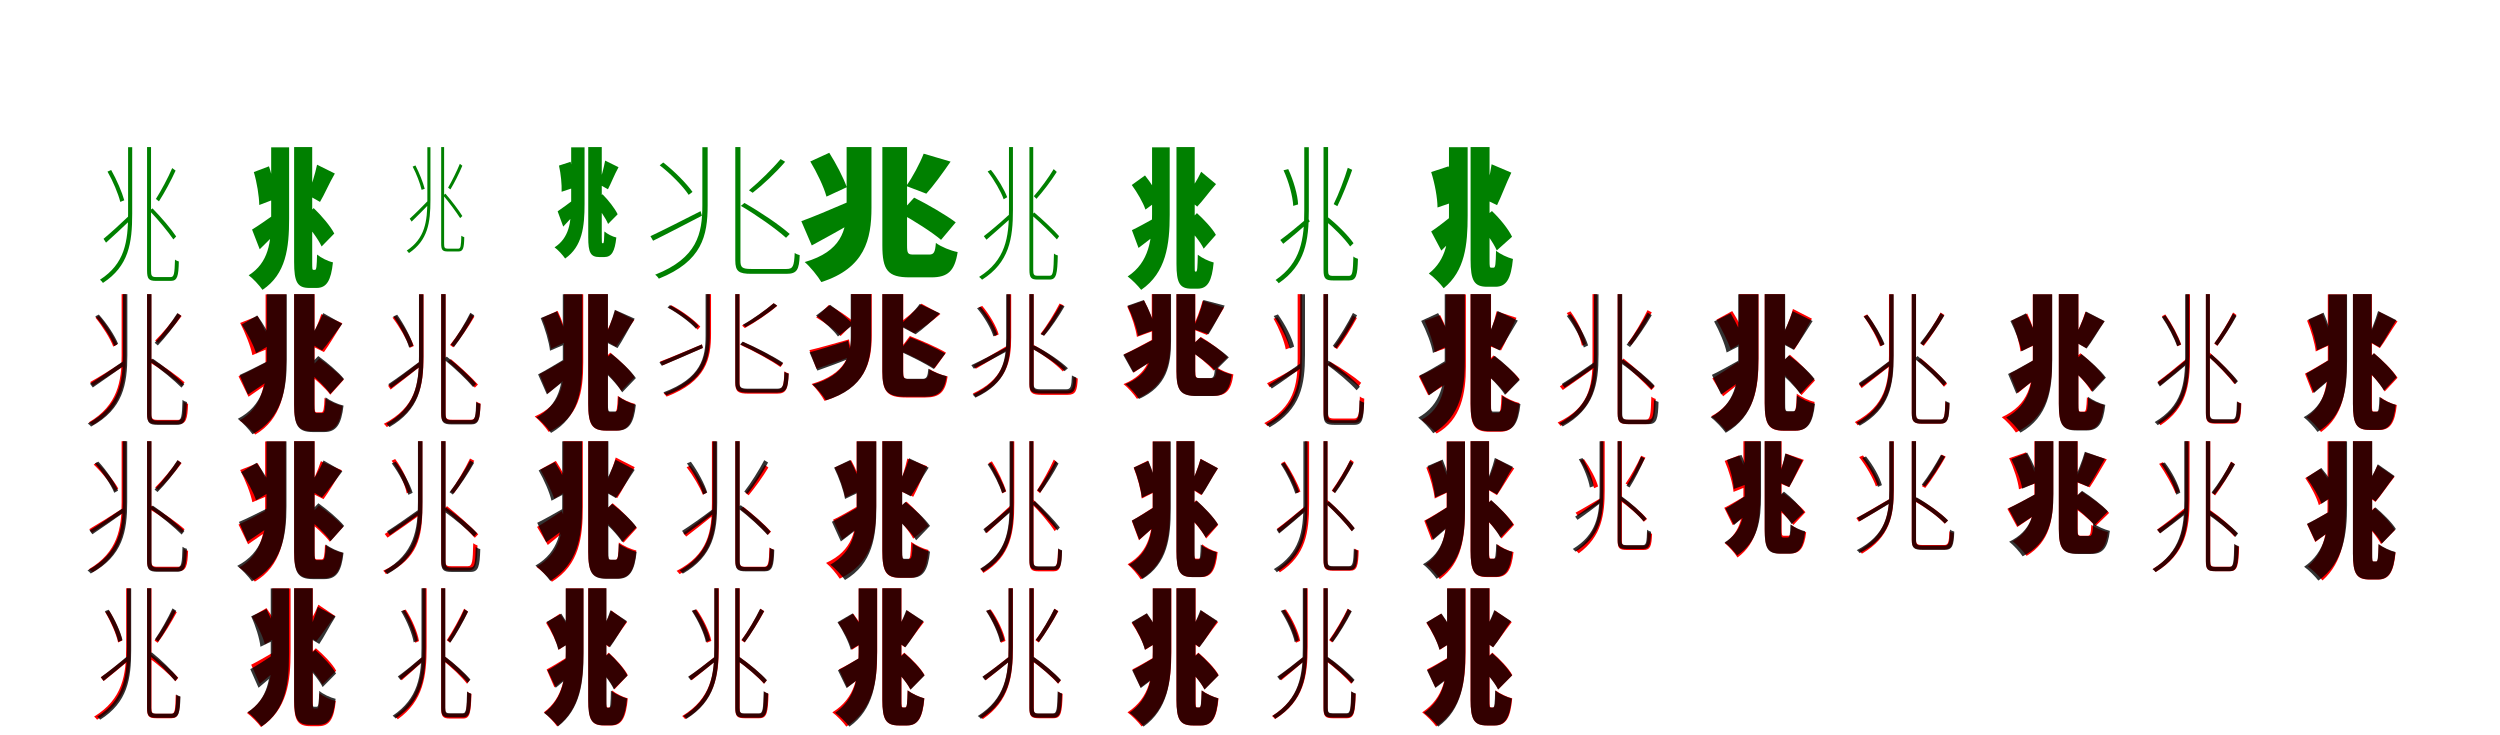 <?xml version="1.0" encoding="UTF-8"?>
<svg width="1700" height="500" xmlns="http://www.w3.org/2000/svg">
<rect width="100%" height="100%" fill="white"/>
<g fill="green" transform="translate(100 100) scale(0.1 -0.1)"><path d="M-0.0 -0.0V-839.0C-0.0 -897.0 12.0 -910.0 61.0 -910.0C71.0 -910.0 151.0 -910.0 162.0 -910.0C206.0 -910.0 214.0 -878.0 216.0 -778.0C208.0 -775.0 197.0 -772.0 190.0 -765.0C187.0 -860.0 184.0 -884.0 161.0 -884.0C144.0 -884.0 75.0 -884.0 62.0 -884.0C32.0 -884.0 27.0 -876.0 27.0 -840.0V0.0ZM-296.0 -624.0 -279.0 -650.0C-227.0 -604.0 -165.0 -545.0 -106.0 -489.0L-118.0 -463.0C-183.0 -525.0 -250.0 -586.0 -296.0 -624.0ZM-129.0 -1.0V-453.0C-129.0 -643.0 -151.0 -793.0 -320.0 -902.0C-313.0 -908.0 -304.0 -917.0 -300.0 -924.0C-125.0 -810.0 -101.0 -654.0 -101.0 -453.0V-1.0ZM-269.0 -167.0C-232.0 -231.0 -196.0 -317.0 -182.0 -373.0L-155.0 -362.0C-170.0 -307.0 -207.0 -221.0 -244.0 -156.0ZM17.0 -433.0C75.0 -493.0 144.0 -577.0 179.0 -628.0L198.0 -608.0C165.0 -558.0 96.0 -477.0 37.0 -417.0ZM171.0 -143.0C144.0 -207.0 96.0 -296.0 60.0 -353.0L81.0 -369.0C117.0 -313.0 163.0 -229.0 194.0 -160.0Z"/></g>
<g fill="green" transform="translate(200 100) scale(0.1 -0.1)"><path d="M0.0 0.0V-781.0C0.0 -919.0 22.0 -958.0 104.0 -958.0C119.0 -958.0 137.0 -958.0 153.0 -958.0C221.0 -958.0 251.0 -908.0 264.0 -784.0C228.0 -776.0 183.0 -753.0 156.0 -731.0C154.0 -810.0 152.0 -835.0 142.0 -835.0C140.0 -835.0 133.0 -835.0 132.0 -835.0C123.0 -835.0 123.0 -829.0 123.0 -781.0V0.0ZM-286.0 -561.0 -234.0 -695.0C-186.0 -648.0 -136.0 -598.0 -87.0 -547.0L-124.0 -451.0C-185.0 -494.0 -246.0 -537.0 -286.0 -561.0ZM-156.0 -2.0V-485.0C-156.0 -647.0 -173.0 -786.0 -309.0 -872.0C-280.0 -893.0 -235.0 -942.0 -215.0 -971.0C-55.0 -864.0 -34.0 -687.0 -34.0 -486.0V-2.0ZM-274.0 -170.0C-253.0 -240.0 -238.0 -334.0 -237.0 -394.0L-127.0 -352.0C-131.0 -292.0 -147.0 -202.0 -171.0 -131.0ZM53.0 -492.0C105.0 -546.0 163.0 -624.0 187.0 -676.0L273.0 -588.0C247.0 -537.0 185.0 -465.0 133.0 -415.0ZM156.0 -120.0C143.0 -183.0 116.0 -270.0 93.0 -326.0L176.0 -373.0C205.0 -325.0 238.0 -247.0 277.0 -180.0Z"/></g>
<g fill="green" transform="translate(300 100) scale(0.1 -0.1)"><path d="M0.0 0.0V-656.0C-0.0 -700.0 9.0 -710.0 45.0 -710.0C52.0 -710.0 109.0 -710.0 118.0 -710.0C149.0 -710.0 156.0 -687.0 157.0 -613.0C151.0 -610.0 143.0 -608.0 137.0 -603.0C135.0 -673.0 133.0 -691.0 116.0 -691.0C104.0 -691.0 55.0 -691.0 46.0 -691.0C24.0 -691.0 20.0 -685.0 20.0 -657.0V0.0ZM-214.0 -487.0 -201.0 -507.0C-163.0 -471.0 -118.0 -424.0 -75.0 -380.0L-84.0 -359.0C-132.0 -408.0 -180.0 -457.0 -214.0 -487.0ZM-94.0 -1.0V-360.0C-94.0 -507.0 -110.0 -621.0 -234.0 -704.0C-229.0 -709.0 -222.0 -716.0 -219.0 -721.0C-91.0 -634.0 -73.0 -516.0 -73.0 -360.0V-1.0ZM-194.0 -133.0C-168.0 -182.0 -143.0 -248.0 -133.0 -291.0L-112.0 -284.0C-123.0 -241.0 -149.0 -175.0 -175.0 -125.0ZM14.0 -329.0C55.0 -377.0 104.0 -444.0 129.0 -483.0L144.0 -469.0C120.0 -430.0 71.0 -365.0 29.0 -317.0ZM127.0 -114.0C107.0 -163.0 73.0 -231.0 47.0 -276.0L63.0 -288.0C89.0 -245.0 122.0 -180.0 144.0 -127.0Z"/></g>
<g fill="green" transform="translate(400 100) scale(0.1 -0.1)"><path d="M0.0 0.0V-613.0C0.0 -718.0 16.0 -748.0 76.0 -748.0C87.0 -748.0 97.0 -748.0 109.0 -748.0C159.0 -748.0 181.0 -710.0 191.0 -615.0C164.0 -609.0 130.0 -591.0 110.0 -574.0C108.0 -635.0 107.0 -654.0 101.0 -654.0C100.0 -654.0 97.0 -654.0 98.0 -654.0C92.0 -654.0 92.0 -650.0 92.0 -613.0V0.0ZM-208.0 -437.0 -170.0 -541.0C-134.0 -503.0 -97.0 -463.0 -60.0 -422.0L-89.0 -350.0C-134.0 -384.0 -179.0 -418.0 -208.0 -437.0ZM-116.0 -2.0V-385.0C-116.0 -511.0 -129.0 -617.0 -229.0 -682.0C-206.0 -698.0 -172.0 -736.0 -157.0 -758.0C-40.0 -676.0 -25.0 -542.0 -25.0 -386.0V-2.0ZM-199.0 -126.0C-186.0 -182.0 -179.0 -256.0 -181.0 -304.0L-97.0 -276.0C-98.0 -228.0 -105.0 -157.0 -120.0 -100.0ZM37.0 -378.0C76.0 -420.0 118.0 -482.0 135.0 -523.0L200.0 -457.0C181.0 -417.0 136.0 -360.0 97.0 -321.0ZM115.0 -92.0C106.0 -141.0 88.0 -209.0 72.0 -252.0L134.0 -287.0C154.0 -250.0 177.0 -189.0 206.0 -137.0Z"/></g>
<g fill="green" transform="translate(500 100) scale(0.1 -0.1)"><path d="M0.0 0.0V-771.0C0.0 -846.0 24.0 -862.0 109.0 -862.0C127.0 -862.0 328.0 -862.0 348.0 -862.0C420.0 -862.0 434.0 -834.0 438.0 -735.0C428.0 -732.0 414.0 -728.0 404.0 -720.0C400.0 -812.0 392.0 -829.0 348.0 -829.0C308.0 -829.0 137.0 -829.0 108.0 -829.0C46.0 -829.0 35.0 -818.0 35.0 -773.0V0.0ZM-577.0 -606.0 -559.0 -637.0C-465.0 -591.0 -343.0 -527.0 -227.0 -467.0L-236.0 -436.0C-362.0 -500.0 -490.0 -565.0 -577.0 -606.0ZM-224.0 -1.0V-396.0C-224.0 -589.0 -258.0 -754.0 -545.0 -868.0C-536.0 -874.0 -525.0 -886.0 -520.0 -895.0C-226.0 -777.0 -188.0 -604.0 -188.0 -396.0V-1.0ZM-514.0 -124.0C-440.0 -181.0 -356.0 -266.0 -317.0 -325.0L-291.0 -305.0C-332.0 -247.0 -415.0 -163.0 -490.0 -105.0ZM38.0 -400.0C146.0 -463.0 277.0 -556.0 345.0 -617.0L370.0 -591.0C302.0 -530.0 171.0 -442.0 62.0 -380.0ZM308.0 -82.0C254.0 -147.0 162.0 -237.0 93.0 -294.0L118.0 -311.0C188.0 -257.0 278.0 -172.0 339.0 -100.0Z"/></g>
<g fill="green" transform="translate(600 100) scale(0.1 -0.1)"><path d="M0.0 0.0V-668.0C0.0 -837.0 36.0 -886.0 185.0 -886.0C217.0 -886.0 300.0 -886.0 334.0 -886.0C445.0 -886.0 492.0 -843.0 512.0 -714.0C464.0 -705.0 399.0 -678.0 364.0 -652.0C359.0 -716.0 350.0 -731.0 318.0 -731.0C299.0 -731.0 230.0 -731.0 213.0 -731.0C173.0 -731.0 168.0 -724.0 168.0 -667.0V0.0ZM-551.0 -504.0 -480.0 -669.0C-396.0 -623.0 -297.0 -570.0 -205.0 -515.0L-241.0 -377.0C-355.0 -426.0 -473.0 -476.0 -551.0 -504.0ZM-243.0 0.0V-411.0C-243.0 -565.0 -278.0 -710.0 -528.0 -782.0C-492.0 -812.0 -437.0 -880.0 -415.0 -918.0C-119.0 -824.0 -74.0 -626.0 -74.0 -414.0V0.0ZM-490.0 -98.0C-446.0 -171.0 -397.0 -272.0 -380.0 -337.0L-242.0 -273.0C-265.0 -207.0 -315.0 -112.0 -361.0 -39.0ZM121.0 -449.0C214.0 -500.0 340.0 -580.0 399.0 -631.0L499.0 -512.0C433.0 -462.0 305.0 -388.0 216.0 -344.0ZM281.0 -45.0C254.0 -114.0 205.0 -205.0 163.0 -265.0L299.0 -317.0C347.0 -264.0 408.0 -180.0 464.0 -99.0Z"/></g>
<g fill="green" transform="translate(700 100) scale(0.1 -0.1)"><path d="M0.0 0.0V-834.0C0.0 -889.0 12.0 -901.0 55.0 -901.0C64.0 -901.0 128.0 -901.0 138.0 -901.0C184.0 -901.0 190.0 -861.0 193.0 -737.0C185.0 -735.0 175.0 -731.0 167.0 -724.0C164.0 -843.0 162.0 -875.0 138.0 -875.0C124.0 -875.0 67.0 -875.0 56.0 -875.0C31.0 -875.0 26.0 -868.0 26.0 -835.0V0.0ZM-310.0 -606.0 -292.0 -630.0C-243.0 -588.0 -185.0 -536.0 -129.0 -486.0L-141.0 -462.0C-202.0 -518.0 -267.0 -573.0 -310.0 -606.0ZM-139.0 0.0V-427.0C-139.0 -613.0 -161.0 -769.0 -342.0 -883.0C-336.0 -888.0 -326.0 -896.0 -322.0 -902.0C-137.0 -785.0 -112.0 -622.0 -112.0 -427.0V0.0ZM-284.0 -166.0C-239.0 -224.0 -193.0 -304.0 -175.0 -355.0L-151.0 -341.0C-170.0 -290.0 -216.0 -212.0 -262.0 -155.0ZM16.0 -463.0C76.0 -515.0 149.0 -586.0 187.0 -628.0L202.0 -606.0C166.0 -565.0 93.0 -496.0 33.0 -445.0ZM165.0 -150.0C132.0 -206.0 73.0 -286.0 30.0 -334.0L48.0 -352.0C91.0 -304.0 148.0 -230.0 186.0 -169.0Z"/></g>
<g fill="green" transform="translate(800 100) scale(0.1 -0.1)"><path d="M0.0 0.0V-794.0C0.0 -925.0 22.0 -963.0 102.0 -963.0C115.0 -963.0 130.0 -963.0 144.0 -963.0C213.0 -963.0 241.0 -910.0 253.0 -785.0C218.0 -776.0 173.0 -754.0 145.0 -732.0C143.0 -819.0 142.0 -847.0 133.0 -847.0C132.0 -847.0 131.0 -847.0 130.0 -847.0C123.0 -847.0 124.0 -841.0 124.0 -794.0V0.0ZM-303.0 -565.0 -258.0 -686.0C-211.0 -651.0 -163.0 -613.0 -117.0 -576.0L-149.0 -483.0C-207.0 -515.0 -264.0 -547.0 -303.0 -565.0ZM-166.0 -2.0V-460.0C-166.0 -624.0 -184.0 -783.0 -332.0 -880.0C-304.0 -900.0 -261.0 -944.0 -240.0 -971.0C-70.0 -855.0 -46.0 -661.0 -46.0 -461.0V-2.0ZM-304.0 -258.0C-267.0 -308.0 -226.0 -379.0 -211.0 -425.0L-114.0 -354.0C-132.0 -308.0 -175.0 -242.0 -214.0 -193.0ZM62.0 -531.0C109.0 -579.0 164.0 -646.0 185.0 -691.0L268.0 -597.0C244.0 -553.0 186.0 -492.0 139.0 -449.0ZM168.0 -168.0C143.0 -223.0 96.0 -296.0 63.0 -339.0L141.0 -405.0C178.0 -367.0 222.0 -305.0 269.0 -252.0Z"/></g>
<g fill="green" transform="translate(900 100) scale(0.1 -0.1)"><path d="M0.0 0.0V-837.0C0.0 -895.0 14.0 -907.0 65.0 -907.0C77.0 -907.0 162.0 -907.0 174.0 -907.0C223.0 -907.0 231.0 -871.0 234.0 -760.0C223.0 -756.0 211.0 -752.0 203.0 -744.0C200.0 -849.0 197.0 -876.0 173.0 -876.0C155.0 -876.0 81.0 -876.0 66.0 -876.0C36.0 -876.0 31.0 -869.0 31.0 -837.0V0.0ZM-294.0 -632.0 -274.0 -658.0C-218.0 -614.0 -156.0 -560.0 -94.0 -506.0L-106.0 -480.0C-175.0 -539.0 -246.0 -597.0 -294.0 -632.0ZM-131.0 -1.0V-431.0C-131.0 -626.0 -153.0 -785.0 -326.0 -904.0C-319.0 -909.0 -309.0 -919.0 -305.0 -926.0C-124.0 -802.0 -100.0 -636.0 -100.0 -432.0V-1.0ZM-272.0 -158.0C-236.0 -235.0 -209.0 -337.0 -206.0 -400.0L-173.0 -390.0C-175.0 -327.0 -204.0 -227.0 -240.0 -150.0ZM4.0 -494.0C70.0 -548.0 145.0 -624.0 181.0 -676.0L204.0 -654.0C169.0 -603.0 93.0 -526.0 26.0 -474.0ZM165.0 -141.0C143.0 -214.0 102.0 -323.0 69.0 -388.0L94.0 -402.0C127.0 -337.0 167.0 -235.0 195.0 -155.0Z"/></g>
<g fill="green" transform="translate(1000 100) scale(0.1 -0.1)"><path d="M0.0 0.0V-766.0C0.0 -909.0 24.0 -950.0 113.0 -950.0C129.0 -950.0 153.0 -950.0 169.0 -950.0C243.0 -950.0 275.0 -897.0 288.0 -761.0C250.0 -751.0 201.0 -728.0 173.0 -705.0C171.0 -794.0 169.0 -820.0 157.0 -820.0C154.0 -820.0 143.0 -820.0 140.0 -820.0C130.0 -820.0 129.0 -815.0 129.0 -766.0V0.0ZM-268.0 -574.0 -199.0 -704.0C-154.0 -660.0 -107.0 -614.0 -66.0 -566.0L-113.0 -457.0C-171.0 -503.0 -228.0 -548.0 -268.0 -574.0ZM-147.0 -1.0V-464.0C-147.0 -628.0 -163.0 -765.0 -284.0 -860.0C-253.0 -881.0 -205.0 -930.0 -183.0 -960.0C-38.0 -842.0 -20.0 -666.0 -20.0 -466.0V-1.0ZM-268.0 -170.0C-243.0 -248.0 -225.0 -348.0 -225.0 -411.0L-97.0 -367.0C-100.0 -304.0 -120.0 -208.0 -150.0 -131.0ZM48.0 -517.0C100.0 -572.0 155.0 -650.0 178.0 -703.0L282.0 -610.0C257.0 -557.0 198.0 -485.0 145.0 -435.0ZM143.0 -117.0C133.0 -188.0 109.0 -286.0 87.0 -350.0L180.0 -395.0C208.0 -339.0 240.0 -251.0 277.0 -174.0Z"/></g>
<g fill="red" transform="translate(100 200) scale(0.1 -0.1)"><path d="M0.0 0.0V-812.0C0.0 -872.0 16.0 -884.0 73.0 -884.0C86.0 -884.0 198.0 -884.0 212.0 -884.0C266.0 -884.0 275.0 -850.0 279.0 -746.0C269.0 -744.0 257.0 -739.0 249.0 -733.0C246.0 -830.0 242.0 -855.0 213.0 -855.0C190.0 -855.0 90.0 -855.0 72.0 -855.0C36.0 -855.0 29.0 -847.0 29.0 -813.0V0.0ZM-387.0 -598.0 -368.0 -624.0C-305.0 -585.0 -228.0 -534.0 -153.0 -485.0L-162.0 -460.0C-244.0 -513.0 -329.0 -566.0 -387.0 -598.0ZM-173.0 0.0V-420.0C-173.0 -590.0 -198.0 -756.0 -396.0 -872.0C-388.0 -877.0 -376.0 -885.0 -370.0 -891.0C-171.0 -772.0 -144.0 -602.0 -144.0 -420.0V0.0ZM-351.0 -160.0C-301.0 -221.0 -249.0 -304.0 -230.0 -357.0L-203.0 -343.0C-224.0 -290.0 -276.0 -208.0 -327.0 -148.0ZM8.0 -457.0C89.0 -506.0 187.0 -579.0 237.0 -624.0L255.0 -600.0C205.0 -555.0 107.0 -486.0 27.0 -438.0ZM209.0 -131.0C172.0 -187.0 104.0 -268.0 55.0 -316.0L76.0 -332.0C126.0 -285.0 191.0 -210.0 235.0 -149.0Z"/></g>
<g fill="black" opacity=".8" transform="translate(100 200) scale(0.1 -0.1)"><path d="M0.0 0.0V-815.0C0.0 -876.0 16.0 -889.0 72.0 -889.0C84.0 -889.0 191.0 -889.0 204.0 -889.0C259.0 -889.0 267.0 -852.0 271.0 -734.0C261.0 -731.0 250.0 -727.0 241.0 -719.0C238.0 -832.0 234.0 -860.0 204.0 -860.0C182.0 -860.0 89.0 -860.0 73.0 -860.0C36.0 -860.0 30.0 -852.0 30.0 -816.0V0.0ZM-388.0 -609.0 -369.0 -635.0C-306.0 -592.0 -229.0 -537.0 -154.0 -485.0L-165.0 -458.0C-247.0 -516.0 -331.0 -574.0 -388.0 -609.0ZM-164.0 -0.0V-413.0C-164.0 -603.0 -190.0 -764.0 -403.0 -880.0C-396.0 -885.0 -385.0 -894.0 -381.0 -901.0C-163.0 -782.0 -134.0 -614.0 -134.0 -414.0V-0.0ZM-352.0 -151.0C-299.0 -213.0 -244.0 -298.0 -223.0 -353.0L-197.0 -338.0C-219.0 -283.0 -274.0 -199.0 -328.0 -139.0ZM19.0 -458.0C95.0 -512.0 187.0 -588.0 234.0 -636.0L253.0 -613.0C207.0 -565.0 115.0 -491.0 39.0 -439.0ZM206.0 -129.0C168.0 -190.0 102.0 -278.0 52.0 -331.0L73.0 -349.0C123.0 -296.0 188.0 -214.0 232.0 -147.0Z"/></g>
<g fill="red" transform="translate(200 200) scale(0.1 -0.1)"><path d="M0.0 0.0V-747.0C0.0 -891.0 26.0 -932.0 126.0 -932.0C145.0 -932.0 178.0 -932.0 198.0 -932.0C279.0 -932.0 314.0 -883.0 328.0 -761.0C289.0 -752.0 237.0 -728.0 207.0 -705.0C204.0 -781.0 200.0 -804.0 185.0 -804.0C180.0 -804.0 161.0 -804.0 155.0 -804.0C141.0 -804.0 139.0 -798.0 139.0 -748.0V0.0ZM-378.0 -559.0 -310.0 -698.0C-253.0 -660.0 -190.0 -615.0 -132.0 -571.0L-172.0 -454.0C-248.0 -495.0 -326.0 -536.0 -378.0 -559.0ZM-194.0 -2.0V-465.0C-194.0 -605.0 -214.0 -772.0 -371.0 -859.0C-339.0 -880.0 -287.0 -927.0 -264.0 -955.0C-86.0 -852.0 -54.0 -653.0 -54.0 -465.0V-2.0ZM-367.0 -196.0C-331.0 -266.0 -295.0 -357.0 -284.0 -415.0L-156.0 -362.0C-169.0 -303.0 -210.0 -216.0 -248.0 -149.0ZM85.0 -530.0C141.0 -575.0 214.0 -640.0 246.0 -684.0L338.0 -581.0C303.0 -538.0 227.0 -478.0 171.0 -438.0ZM185.0 -136.0C165.0 -200.0 127.0 -285.0 95.0 -340.0L203.0 -394.0C239.0 -345.0 283.0 -269.0 328.0 -198.0Z"/></g>
<g fill="black" opacity=".8" transform="translate(200 200) scale(0.1 -0.1)"><path d="M0.0 0.0V-753.0C0.0 -896.0 27.0 -938.0 129.0 -938.0C148.0 -938.0 184.0 -938.0 204.0 -938.0C287.0 -938.0 321.0 -887.0 336.0 -758.0C296.0 -749.0 245.0 -725.0 214.0 -702.0C211.0 -784.0 208.0 -809.0 192.0 -809.0C185.0 -809.0 163.0 -809.0 157.0 -809.0C139.0 -809.0 138.0 -802.0 138.0 -752.0V0.0ZM-371.0 -550.0 -314.0 -683.0C-257.0 -645.0 -194.0 -604.0 -137.0 -561.0L-172.0 -452.0C-246.0 -490.0 -321.0 -528.0 -371.0 -550.0ZM-186.0 -1.0V-441.0C-186.0 -603.0 -209.0 -756.0 -383.0 -848.0C-352.0 -871.0 -305.0 -922.0 -283.0 -953.0C-80.0 -841.0 -50.0 -647.0 -50.0 -443.0V-1.0ZM-356.0 -207.0C-317.0 -267.0 -274.0 -349.0 -259.0 -402.0L-145.0 -334.0C-164.0 -280.0 -209.0 -203.0 -251.0 -145.0ZM78.0 -511.0C139.0 -561.0 214.0 -632.0 246.0 -679.0L339.0 -577.0C302.0 -530.0 224.0 -465.0 164.0 -421.0ZM198.0 -129.0C173.0 -190.0 127.0 -272.0 92.0 -322.0L190.0 -383.0C230.0 -338.0 278.0 -267.0 327.0 -202.0Z"/></g>
<g fill="red" transform="translate(300 200) scale(0.1 -0.1)"><path d="M0.0 0.0V-808.0C0.0 -868.0 15.0 -881.0 73.0 -881.0C85.0 -881.0 190.0 -881.0 203.0 -881.0C256.0 -881.0 264.0 -848.0 268.0 -744.0C259.0 -742.0 248.0 -737.0 240.0 -730.0C237.0 -830.0 233.0 -854.0 203.0 -854.0C181.0 -854.0 89.0 -854.0 73.0 -854.0C36.0 -854.0 30.0 -847.0 30.0 -809.0V0.0ZM-361.0 -623.0 -344.0 -649.0C-282.0 -602.0 -206.0 -542.0 -133.0 -484.0L-144.0 -459.0C-224.0 -521.0 -306.0 -585.0 -361.0 -623.0ZM-150.0 -1.0V-424.0C-150.0 -617.0 -176.0 -771.0 -390.0 -882.0C-383.0 -888.0 -374.0 -898.0 -370.0 -904.0C-150.0 -789.0 -120.0 -628.0 -120.0 -424.0V-1.0ZM-331.0 -160.0C-283.0 -222.0 -234.0 -308.0 -213.0 -365.0L-186.0 -353.0C-206.0 -297.0 -256.0 -211.0 -306.0 -148.0ZM44.0 -458.0C110.0 -512.0 188.0 -590.0 229.0 -636.0L250.0 -615.0C210.0 -570.0 131.0 -496.0 66.0 -442.0ZM200.0 -135.0C166.0 -200.0 105.0 -290.0 60.0 -346.0L82.0 -362.0C128.0 -306.0 186.0 -222.0 226.0 -153.0Z"/></g>
<g fill="black" opacity=".8" transform="translate(300 200) scale(0.1 -0.1)"><path d="M0.0 0.0V-812.0C0.0 -873.0 15.0 -886.0 72.0 -886.0C84.0 -886.0 190.0 -886.0 204.0 -886.0C255.0 -886.0 264.0 -853.0 267.0 -748.0C258.0 -744.0 246.0 -741.0 238.0 -733.0C235.0 -833.0 231.0 -857.0 203.0 -857.0C181.0 -857.0 89.0 -857.0 72.0 -857.0C36.0 -857.0 30.0 -849.0 30.0 -813.0V0.0ZM-359.0 -612.0 -341.0 -639.0C-279.0 -595.0 -204.0 -538.0 -132.0 -483.0L-143.0 -456.0C-223.0 -516.0 -304.0 -576.0 -359.0 -612.0ZM-151.0 -1.0V-424.0C-151.0 -613.0 -176.0 -769.0 -373.0 -881.0C-366.0 -887.0 -356.0 -897.0 -352.0 -904.0C-148.0 -787.0 -121.0 -625.0 -121.0 -424.0V-1.0ZM-326.0 -152.0C-280.0 -217.0 -234.0 -306.0 -218.0 -363.0L-190.0 -350.0C-207.0 -293.0 -253.0 -205.0 -299.0 -140.0ZM18.0 -443.0C89.0 -500.0 174.0 -581.0 217.0 -632.0L238.0 -610.0C196.0 -559.0 111.0 -481.0 38.0 -425.0ZM198.0 -127.0C166.0 -193.0 109.0 -286.0 66.0 -343.0L88.0 -359.0C132.0 -302.0 187.0 -215.0 225.0 -144.0Z"/></g>
<g fill="red" transform="translate(400 200) scale(0.1 -0.1)"><path d="M0.0 0.0V-748.0C0.0 -888.0 26.0 -928.0 122.0 -928.0C140.0 -928.0 173.0 -928.0 192.0 -928.0C271.0 -928.0 304.0 -876.0 317.0 -746.0C280.0 -738.0 230.0 -714.0 201.0 -692.0C198.0 -778.0 194.0 -803.0 180.0 -803.0C174.0 -803.0 154.0 -803.0 149.0 -803.0C134.0 -803.0 133.0 -797.0 133.0 -748.0V0.0ZM-331.0 -544.0 -277.0 -677.0C-223.0 -633.0 -165.0 -585.0 -109.0 -537.0L-145.0 -439.0C-215.0 -480.0 -284.0 -521.0 -331.0 -544.0ZM-165.0 -1.0V-464.0C-165.0 -626.0 -188.0 -755.0 -364.0 -832.0C-335.0 -855.0 -289.0 -906.0 -269.0 -937.0C-62.0 -840.0 -34.0 -668.0 -34.0 -465.0V-1.0ZM-314.0 -162.0C-286.0 -227.0 -260.0 -315.0 -254.0 -372.0L-141.0 -320.0C-150.0 -263.0 -177.0 -179.0 -208.0 -114.0ZM67.0 -480.0C126.0 -532.0 196.0 -607.0 225.0 -658.0L315.0 -565.0C283.0 -515.0 209.0 -446.0 150.0 -398.0ZM184.0 -111.0C166.0 -171.0 130.0 -253.0 100.0 -306.0L189.0 -358.0C224.0 -313.0 266.0 -240.0 313.0 -176.0Z"/></g>
<g fill="black" opacity=".8" transform="translate(400 200) scale(0.1 -0.1)"><path d="M0.0 0.0V-743.0C0.0 -887.0 26.0 -928.0 124.0 -928.0C143.0 -928.0 177.0 -928.0 197.0 -928.0C276.0 -928.0 310.0 -879.0 324.0 -752.0C285.0 -743.0 235.0 -719.0 206.0 -696.0C203.0 -775.0 200.0 -798.0 185.0 -798.0C178.0 -798.0 157.0 -798.0 151.0 -798.0C135.0 -798.0 134.0 -792.0 134.0 -742.0V0.0ZM-341.0 -546.0 -281.0 -682.0C-226.0 -638.0 -167.0 -591.0 -111.0 -543.0L-150.0 -435.0C-221.0 -478.0 -293.0 -521.0 -341.0 -546.0ZM-173.0 -1.0V-452.0C-173.0 -611.0 -194.0 -752.0 -352.0 -838.0C-321.0 -861.0 -274.0 -913.0 -253.0 -944.0C-66.0 -836.0 -40.0 -655.0 -40.0 -454.0V-1.0ZM-323.0 -163.0C-294.0 -233.0 -266.0 -326.0 -260.0 -385.0L-141.0 -334.0C-151.0 -275.0 -180.0 -186.0 -213.0 -117.0ZM68.0 -489.0C128.0 -541.0 200.0 -617.0 231.0 -668.0L324.0 -571.0C290.0 -521.0 215.0 -451.0 155.0 -404.0ZM181.0 -107.0C164.0 -172.0 130.0 -260.0 102.0 -317.0L199.0 -367.0C233.0 -317.0 273.0 -238.0 316.0 -167.0Z"/></g>
<g fill="red" transform="translate(500 200) scale(0.1 -0.1)"><path d="M0.0 0.0V-603.0C0.0 -664.0 20.0 -677.0 90.0 -677.0C105.0 -677.0 267.0 -677.0 284.0 -677.0C348.0 -677.0 358.0 -646.0 363.0 -539.0C354.0 -537.0 343.0 -532.0 334.0 -525.0C330.0 -626.0 324.0 -647.0 285.0 -647.0C251.0 -647.0 112.0 -647.0 88.0 -647.0C39.0 -647.0 29.0 -639.0 29.0 -604.0V0.0ZM-512.0 -459.0 -496.0 -485.0C-419.0 -452.0 -318.0 -408.0 -221.0 -366.0L-227.0 -342.0C-333.0 -386.0 -440.0 -432.0 -512.0 -459.0ZM-195.0 0.0V-269.0C-195.0 -429.0 -224.0 -574.0 -487.0 -675.0C-480.0 -681.0 -471.0 -691.0 -467.0 -697.0C-198.0 -593.0 -165.0 -441.0 -165.0 -269.0V0.0ZM-454.0 -93.0C-381.0 -133.0 -296.0 -196.0 -256.0 -242.0L-238.0 -221.0C-279.0 -176.0 -362.0 -114.0 -437.0 -75.0ZM35.0 -345.0C130.0 -388.0 246.0 -452.0 307.0 -496.0L325.0 -472.0C264.0 -429.0 147.0 -367.0 52.0 -325.0ZM261.0 -62.0C207.0 -109.0 113.0 -176.0 46.0 -214.0L65.0 -231.0C133.0 -193.0 223.0 -133.0 285.0 -80.0Z"/></g>
<g fill="black" opacity=".8" transform="translate(500 200) scale(0.1 -0.1)"><path d="M0.0 0.0V-599.0C0.0 -658.0 21.0 -670.0 89.0 -670.0C103.0 -670.0 268.0 -670.0 285.0 -670.0C348.0 -670.0 359.0 -642.0 363.0 -541.0C355.0 -539.0 344.0 -535.0 334.0 -529.0C331.0 -623.0 325.0 -643.0 285.0 -643.0C253.0 -643.0 111.0 -643.0 88.0 -643.0C38.0 -643.0 28.0 -635.0 28.0 -600.0V0.0ZM-516.0 -464.0 -500.0 -487.0C-422.0 -455.0 -319.0 -409.0 -220.0 -366.0L-227.0 -342.0C-334.0 -388.0 -443.0 -435.0 -516.0 -464.0ZM-202.0 0.0V-283.0C-202.0 -433.0 -231.0 -572.0 -489.0 -668.0C-483.0 -672.0 -473.0 -682.0 -469.0 -688.0C-207.0 -590.0 -173.0 -444.0 -173.0 -283.0V0.0ZM-461.0 -91.0C-389.0 -130.0 -306.0 -192.0 -268.0 -235.0L-250.0 -216.0C-290.0 -172.0 -371.0 -113.0 -445.0 -75.0ZM33.0 -342.0C128.0 -385.0 246.0 -449.0 308.0 -490.0L325.0 -467.0C262.0 -425.0 145.0 -364.0 50.0 -323.0ZM261.0 -62.0C208.0 -107.0 119.0 -171.0 52.0 -208.0L70.0 -224.0C137.0 -188.0 226.0 -129.0 285.0 -78.0Z"/></g>
<g fill="red" transform="translate(600 200) scale(0.1 -0.1)"><path d="M0.0 0.0V-526.0C0.0 -663.0 32.0 -703.0 161.0 -703.0C188.0 -703.0 263.0 -703.0 292.0 -703.0C389.0 -703.0 428.0 -667.0 444.0 -560.0C405.0 -552.0 350.0 -530.0 320.0 -509.0C315.0 -565.0 307.0 -578.0 278.0 -578.0C261.0 -578.0 199.0 -578.0 183.0 -578.0C147.0 -578.0 142.0 -572.0 142.0 -525.0V0.0ZM-496.0 -381.0 -448.0 -508.0C-375.0 -483.0 -288.0 -452.0 -207.0 -422.0L-227.0 -308.0C-326.0 -336.0 -427.0 -365.0 -496.0 -381.0ZM-212.0 1.0V-277.0C-212.0 -411.0 -244.0 -541.0 -481.0 -611.0C-453.0 -637.0 -410.0 -693.0 -393.0 -726.0C-113.0 -637.0 -72.0 -460.0 -72.0 -279.0V1.0ZM-450.0 -158.0C-392.0 -193.0 -317.0 -248.0 -284.0 -285.0L-192.0 -193.0C-230.0 -155.0 -307.0 -106.0 -364.0 -74.0ZM114.0 -382.0C192.0 -416.0 303.0 -471.0 355.0 -506.0L433.0 -398.0C375.0 -363.0 262.0 -314.0 187.0 -285.0ZM265.0 -65.0C226.0 -110.0 159.0 -167.0 108.0 -201.0L216.0 -266.0C268.0 -235.0 336.0 -186.0 395.0 -135.0Z"/></g>
<g fill="black" opacity=".8" transform="translate(600 200) scale(0.1 -0.1)"><path d="M0.0 0.0V-526.0C0.0 -658.0 31.0 -698.0 158.0 -698.0C185.0 -698.0 258.0 -698.0 287.0 -698.0C383.0 -698.0 421.0 -663.0 437.0 -558.0C398.0 -550.0 343.0 -528.0 313.0 -507.0C308.0 -563.0 301.0 -576.0 273.0 -576.0C256.0 -576.0 196.0 -576.0 181.0 -576.0C145.0 -576.0 141.0 -571.0 141.0 -525.0V0.0ZM-495.0 -396.0 -442.0 -520.0C-370.0 -495.0 -285.0 -463.0 -208.0 -432.0L-233.0 -317.0C-329.0 -347.0 -428.0 -378.0 -495.0 -396.0ZM-215.0 0.0V-292.0C-215.0 -416.0 -248.0 -550.0 -475.0 -615.0C-445.0 -640.0 -402.0 -692.0 -384.0 -722.0C-118.0 -641.0 -76.0 -465.0 -76.0 -295.0V0.0ZM-451.0 -146.0C-398.0 -187.0 -330.0 -247.0 -302.0 -288.0L-198.0 -207.0C-233.0 -166.0 -302.0 -112.0 -355.0 -73.0ZM115.0 -387.0C191.0 -421.0 299.0 -475.0 349.0 -509.0L428.0 -404.0C371.0 -371.0 263.0 -321.0 190.0 -294.0ZM254.0 -67.0C219.0 -116.0 159.0 -177.0 113.0 -213.0L226.0 -273.0C274.0 -239.0 336.0 -185.0 391.0 -131.0Z"/></g>
<g fill="red" transform="translate(700 200) scale(0.1 -0.1)"><path d="M0.0 0.0V-616.0C0.0 -673.0 19.0 -685.0 83.0 -685.0C98.0 -685.0 244.0 -685.0 259.0 -685.0C315.0 -685.0 324.0 -659.0 329.0 -574.0C319.0 -572.0 308.0 -567.0 300.0 -561.0C297.0 -639.0 291.0 -655.0 260.0 -655.0C230.0 -655.0 104.0 -655.0 82.0 -655.0C37.0 -655.0 29.0 -648.0 29.0 -616.0V0.0ZM-381.0 -484.0 -365.0 -508.0C-298.0 -470.0 -216.0 -420.0 -136.0 -371.0L-144.0 -347.0C-232.0 -399.0 -322.0 -452.0 -381.0 -484.0ZM-153.0 -1.0V-292.0C-153.0 -445.0 -177.0 -580.0 -385.0 -676.0C-378.0 -681.0 -370.0 -692.0 -366.0 -699.0C-151.0 -598.0 -124.0 -456.0 -124.0 -293.0V-1.0ZM-346.0 -91.0C-297.0 -151.0 -251.0 -232.0 -236.0 -287.0L-209.0 -274.0C-224.0 -220.0 -271.0 -139.0 -321.0 -80.0ZM3.0 -361.0C86.0 -406.0 181.0 -475.0 227.0 -526.0L248.0 -504.0C202.0 -454.0 106.0 -386.0 23.0 -343.0ZM205.0 -64.0C174.0 -125.0 119.0 -216.0 76.0 -269.0L99.0 -282.0C142.0 -229.0 195.0 -145.0 233.0 -77.0Z"/></g>
<g fill="black" opacity=".8" transform="translate(700 200) scale(0.1 -0.1)"><path d="M0.0 0.0V-610.0C0.0 -665.0 19.0 -676.0 80.0 -676.0C94.0 -676.0 235.0 -676.0 251.0 -676.0C305.0 -676.0 316.0 -651.0 319.0 -567.0C309.0 -563.0 298.0 -559.0 289.0 -553.0C286.0 -631.0 281.0 -647.0 250.0 -647.0C222.0 -647.0 101.0 -647.0 80.0 -647.0C37.0 -647.0 29.0 -640.0 29.0 -610.0V0.0ZM-395.0 -483.0 -378.0 -507.0C-309.0 -473.0 -225.0 -427.0 -142.0 -383.0L-149.0 -358.0C-240.0 -406.0 -332.0 -454.0 -395.0 -483.0ZM-158.0 -1.0V-301.0C-158.0 -455.0 -182.0 -588.0 -386.0 -684.0C-380.0 -688.0 -371.0 -698.0 -367.0 -704.0C-156.0 -605.0 -129.0 -466.0 -129.0 -302.0V-1.0ZM-356.0 -96.0C-307.0 -154.0 -260.0 -235.0 -245.0 -287.0L-218.0 -275.0C-233.0 -222.0 -281.0 -143.0 -331.0 -86.0ZM15.0 -369.0C96.0 -413.0 191.0 -477.0 239.0 -524.0L262.0 -504.0C213.0 -457.0 117.0 -391.0 34.0 -350.0ZM210.0 -72.0C177.0 -131.0 122.0 -220.0 77.0 -273.0L100.0 -283.0C145.0 -233.0 201.0 -149.0 239.0 -83.0Z"/></g>
<g fill="red" transform="translate(800 200) scale(0.1 -0.1)"><path d="M0.0 0.0V-524.0C0.0 -655.0 28.0 -692.0 140.0 -692.0C164.0 -692.0 227.0 -692.0 251.0 -692.0C336.0 -692.0 372.0 -656.0 387.0 -546.0C350.0 -538.0 300.0 -517.0 273.0 -497.0C269.0 -558.0 263.0 -572.0 239.0 -572.0C225.0 -572.0 174.0 -572.0 161.0 -572.0C132.0 -572.0 128.0 -567.0 128.0 -523.0V0.0ZM-358.0 -410.0 -291.0 -534.0C-237.0 -498.0 -176.0 -457.0 -121.0 -416.0L-159.0 -307.0C-233.0 -347.0 -307.0 -387.0 -358.0 -410.0ZM-168.0 0.0V-304.0C-168.0 -430.0 -191.0 -542.0 -360.0 -612.0C-331.0 -634.0 -287.0 -683.0 -269.0 -712.0C-69.0 -624.0 -40.0 -471.0 -40.0 -306.0V0.0ZM-335.0 -84.0C-304.0 -150.0 -276.0 -236.0 -269.0 -291.0L-146.0 -246.0C-154.0 -190.0 -186.0 -108.0 -220.0 -44.0ZM78.0 -373.0C140.0 -415.0 218.0 -478.0 253.0 -520.0L347.0 -429.0C308.0 -386.0 227.0 -328.0 165.0 -291.0ZM178.0 -45.0C163.0 -104.0 133.0 -183.0 106.0 -237.0L208.0 -278.0C241.0 -231.0 282.0 -159.0 324.0 -91.0Z"/></g>
<g fill="black" opacity=".8" transform="translate(800 200) scale(0.1 -0.1)"><path d="M0.0 0.0V-525.0C0.0 -655.0 27.0 -693.0 138.0 -693.0C161.0 -693.0 219.0 -693.0 243.0 -693.0C327.0 -693.0 362.0 -657.0 376.0 -547.0C339.0 -538.0 288.0 -517.0 262.0 -497.0C258.0 -558.0 253.0 -571.0 230.0 -571.0C217.0 -571.0 170.0 -571.0 159.0 -571.0C131.0 -571.0 127.0 -568.0 127.0 -524.0V0.0ZM-362.0 -413.0 -295.0 -533.0C-238.0 -499.0 -173.0 -461.0 -116.0 -420.0L-154.0 -308.0C-230.0 -349.0 -309.0 -389.0 -362.0 -413.0ZM-164.0 0.0V-316.0C-164.0 -439.0 -187.0 -547.0 -346.0 -612.0C-317.0 -633.0 -273.0 -684.0 -255.0 -713.0C-65.0 -628.0 -37.0 -481.0 -37.0 -319.0V0.0ZM-333.0 -79.0C-301.0 -145.0 -269.0 -230.0 -262.0 -284.0L-142.0 -240.0C-154.0 -185.0 -187.0 -105.0 -222.0 -40.0ZM76.0 -375.0C142.0 -416.0 225.0 -479.0 264.0 -521.0L356.0 -430.0C312.0 -388.0 227.0 -330.0 163.0 -295.0ZM183.0 -40.0C168.0 -101.0 139.0 -183.0 111.0 -236.0L218.0 -273.0C249.0 -224.0 289.0 -149.0 328.0 -78.0Z"/></g>
<g fill="red" transform="translate(900 200) scale(0.1 -0.1)"><path d="M0.0 0.0V-802.0C0.0 -863.0 17.0 -876.0 73.0 -876.0C86.0 -876.0 193.0 -876.0 207.0 -876.0C265.0 -876.0 273.0 -835.0 277.0 -711.0C268.0 -709.0 256.0 -704.0 247.0 -696.0C244.0 -815.0 239.0 -846.0 208.0 -846.0C184.0 -846.0 90.0 -846.0 73.0 -846.0C37.0 -846.0 30.0 -838.0 30.0 -803.0V0.0ZM-384.0 -606.0 -366.0 -633.0C-304.0 -596.0 -228.0 -552.0 -154.0 -508.0L-161.0 -484.0C-244.0 -531.0 -327.0 -578.0 -384.0 -606.0ZM-176.0 0.0V-441.0C-176.0 -620.0 -202.0 -770.0 -403.0 -877.0C-395.0 -882.0 -385.0 -892.0 -381.0 -898.0C-175.0 -786.0 -147.0 -632.0 -147.0 -441.0V0.0ZM-340.0 -167.0C-302.0 -233.0 -266.0 -321.0 -257.0 -376.0L-227.0 -364.0C-238.0 -310.0 -273.0 -224.0 -312.0 -158.0ZM27.0 -479.0C101.0 -523.0 192.0 -587.0 238.0 -628.0L256.0 -603.0C210.0 -563.0 119.0 -501.0 44.0 -459.0ZM199.0 -146.0C169.0 -210.0 112.0 -304.0 70.0 -360.0L92.0 -374.0C135.0 -319.0 188.0 -232.0 227.0 -162.0Z"/></g>
<g fill="black" opacity=".8" transform="translate(900 200) scale(0.1 -0.1)"><path d="M0.0 0.0V-815.0C0.0 -876.0 16.0 -889.0 74.0 -889.0C87.0 -889.0 195.0 -889.0 209.0 -889.0C264.0 -889.0 272.0 -853.0 276.0 -738.0C266.0 -734.0 254.0 -730.0 245.0 -722.0C242.0 -831.0 238.0 -858.0 208.0 -858.0C186.0 -858.0 92.0 -858.0 74.0 -858.0C38.0 -858.0 31.0 -850.0 31.0 -816.0V0.0ZM-371.0 -616.0 -352.0 -642.0C-287.0 -599.0 -212.0 -545.0 -137.0 -491.0L-148.0 -465.0C-230.0 -523.0 -314.0 -581.0 -371.0 -616.0ZM-158.0 -1.0V-413.0C-158.0 -605.0 -183.0 -766.0 -389.0 -884.0C-381.0 -889.0 -371.0 -899.0 -367.0 -906.0C-154.0 -784.0 -126.0 -615.0 -126.0 -414.0V-1.0ZM-339.0 -149.0C-290.0 -217.0 -244.0 -311.0 -229.0 -370.0L-200.0 -357.0C-214.0 -297.0 -261.0 -206.0 -310.0 -138.0ZM14.0 -473.0C90.0 -527.0 180.0 -603.0 225.0 -654.0L247.0 -630.0C203.0 -580.0 112.0 -505.0 35.0 -453.0ZM200.0 -128.0C167.0 -195.0 108.0 -294.0 63.0 -352.0L87.0 -368.0C132.0 -310.0 189.0 -218.0 228.0 -144.0Z"/></g>
<g fill="red" transform="translate(1000 200) scale(0.1 -0.1)"><path d="M0.0 0.0V-750.0C0.0 -893.0 27.0 -936.0 128.0 -936.0C146.0 -936.0 181.0 -936.0 201.0 -936.0C286.0 -936.0 319.0 -880.0 332.0 -741.0C294.0 -732.0 241.0 -707.0 210.0 -684.0C207.0 -780.0 203.0 -808.0 188.0 -808.0C182.0 -808.0 162.0 -808.0 156.0 -808.0C141.0 -808.0 139.0 -801.0 139.0 -751.0V0.0ZM-352.0 -559.0 -288.0 -688.0C-228.0 -651.0 -160.0 -608.0 -99.0 -565.0L-140.0 -449.0C-218.0 -492.0 -298.0 -535.0 -352.0 -559.0ZM-169.0 -2.0V-492.0C-169.0 -626.0 -189.0 -777.0 -334.0 -855.0C-303.0 -876.0 -253.0 -921.0 -231.0 -948.0C-64.0 -856.0 -32.0 -675.0 -32.0 -493.0V-2.0ZM-313.0 -181.0C-281.0 -250.0 -251.0 -339.0 -244.0 -395.0L-129.0 -352.0C-139.0 -295.0 -173.0 -209.0 -207.0 -143.0ZM68.0 -507.0C128.0 -558.0 205.0 -631.0 239.0 -679.0L333.0 -578.0C296.0 -531.0 215.0 -463.0 156.0 -417.0ZM177.0 -117.0C161.0 -188.0 129.0 -282.0 100.0 -343.0L207.0 -383.0C238.0 -327.0 276.0 -241.0 312.0 -161.0Z"/></g>
<g fill="black" opacity=".8" transform="translate(1000 200) scale(0.1 -0.1)"><path d="M0.0 0.0V-744.0C0.0 -890.0 27.0 -932.0 130.0 -932.0C149.0 -932.0 186.0 -932.0 206.0 -932.0C289.0 -932.0 324.0 -881.0 339.0 -748.0C299.0 -738.0 246.0 -715.0 216.0 -691.0C213.0 -775.0 210.0 -799.0 193.0 -799.0C187.0 -799.0 163.0 -799.0 157.0 -799.0C140.0 -799.0 138.0 -794.0 138.0 -743.0V0.0ZM-348.0 -554.0 -282.0 -688.0C-228.0 -648.0 -168.0 -604.0 -114.0 -559.0L-156.0 -445.0C-227.0 -488.0 -298.0 -530.0 -348.0 -554.0ZM-176.0 -1.0V-441.0C-176.0 -603.0 -197.0 -749.0 -356.0 -840.0C-325.0 -863.0 -276.0 -915.0 -254.0 -946.0C-66.0 -833.0 -39.0 -646.0 -39.0 -444.0V-1.0ZM-336.0 -182.0C-300.0 -251.0 -265.0 -342.0 -256.0 -400.0L-132.0 -341.0C-145.0 -282.0 -182.0 -196.0 -221.0 -129.0ZM70.0 -509.0C131.0 -561.0 203.0 -635.0 234.0 -685.0L334.0 -584.0C299.0 -534.0 224.0 -466.0 164.0 -420.0ZM184.0 -115.0C165.0 -182.0 127.0 -272.0 96.0 -329.0L197.0 -383.0C233.0 -332.0 277.0 -252.0 321.0 -180.0Z"/></g>
<g fill="red" transform="translate(1100 200) scale(0.1 -0.1)"><path d="M0.0 0.0V-811.0C0.0 -871.0 16.0 -884.0 70.0 -884.0C82.0 -884.0 178.0 -884.0 191.0 -884.0C248.0 -884.0 255.0 -843.0 259.0 -713.0C249.0 -710.0 238.0 -705.0 229.0 -697.0C226.0 -822.0 221.0 -854.0 192.0 -854.0C170.0 -854.0 85.0 -854.0 69.0 -854.0C36.0 -854.0 29.0 -847.0 29.0 -812.0V0.0ZM-393.0 -627.0 -373.0 -652.0C-309.0 -608.0 -227.0 -550.0 -150.0 -495.0L-160.0 -470.0C-245.0 -530.0 -334.0 -591.0 -393.0 -627.0ZM-171.0 0.0V-444.0C-171.0 -633.0 -198.0 -774.0 -408.0 -873.0C-401.0 -879.0 -393.0 -890.0 -389.0 -896.0C-172.0 -792.0 -141.0 -644.0 -141.0 -445.0V0.0ZM-346.0 -129.0C-297.0 -197.0 -255.0 -289.0 -243.0 -351.0L-215.0 -339.0C-228.0 -277.0 -271.0 -185.0 -321.0 -117.0ZM20.0 -458.0C92.0 -517.0 183.0 -603.0 229.0 -653.0L252.0 -629.0C207.0 -581.0 116.0 -499.0 40.0 -438.0ZM203.0 -109.0C171.0 -176.0 114.0 -275.0 70.0 -332.0L93.0 -346.0C137.0 -288.0 193.0 -197.0 232.0 -124.0Z"/></g>
<g fill="black" opacity=".8" transform="translate(1100 200) scale(0.1 -0.1)"><path d="M0.0 0.0V-810.0C0.0 -871.0 16.0 -884.0 74.0 -884.0C87.0 -884.0 197.0 -884.0 211.0 -884.0C266.0 -884.0 275.0 -848.0 278.0 -733.0C268.0 -730.0 256.0 -725.0 248.0 -718.0C244.0 -827.0 240.0 -854.0 211.0 -854.0C188.0 -854.0 92.0 -854.0 74.0 -854.0C38.0 -854.0 31.0 -846.0 31.0 -811.0V0.0ZM-380.0 -611.0 -361.0 -637.0C-297.0 -594.0 -219.0 -540.0 -144.0 -487.0L-155.0 -460.0C-238.0 -518.0 -323.0 -576.0 -380.0 -611.0ZM-161.0 -1.0V-410.0C-161.0 -601.0 -186.0 -761.0 -396.0 -878.0C-389.0 -883.0 -378.0 -893.0 -374.0 -900.0C-158.0 -780.0 -130.0 -612.0 -130.0 -411.0V-1.0ZM-346.0 -148.0C-296.0 -214.0 -247.0 -305.0 -230.0 -363.0L-201.0 -349.0C-218.0 -291.0 -268.0 -202.0 -319.0 -136.0ZM16.0 -465.0C93.0 -519.0 184.0 -595.0 230.0 -646.0L251.0 -622.0C206.0 -573.0 114.0 -497.0 36.0 -445.0ZM204.0 -126.0C169.0 -191.0 108.0 -287.0 61.0 -344.0L84.0 -360.0C131.0 -303.0 191.0 -214.0 232.0 -143.0Z"/></g>
<g fill="red" transform="translate(1200 200) scale(0.1 -0.1)"><path d="M0.0 0.0V-742.0C0.0 -887.0 28.0 -929.0 129.0 -929.0C148.0 -929.0 187.0 -929.0 207.0 -929.0C292.0 -929.0 326.0 -873.0 339.0 -733.0C301.0 -725.0 249.0 -700.0 218.0 -677.0C215.0 -772.0 211.0 -800.0 194.0 -800.0C187.0 -800.0 163.0 -800.0 156.0 -800.0C139.0 -800.0 137.0 -793.0 137.0 -743.0V0.0ZM-356.0 -573.0 -283.0 -695.0C-235.0 -657.0 -181.0 -613.0 -134.0 -571.0L-181.0 -461.0C-246.0 -505.0 -312.0 -548.0 -356.0 -573.0ZM-175.0 0.0V-435.0C-175.0 -599.0 -196.0 -741.0 -364.0 -831.0C-333.0 -853.0 -283.0 -902.0 -261.0 -933.0C-67.0 -822.0 -42.0 -637.0 -42.0 -436.0V0.0ZM-328.0 -174.0C-293.0 -237.0 -250.0 -321.0 -231.0 -375.0L-119.0 -307.0C-140.0 -255.0 -183.0 -176.0 -221.0 -115.0ZM84.0 -498.0C145.0 -555.0 217.0 -636.0 250.0 -687.0L342.0 -587.0C306.0 -537.0 234.0 -465.0 171.0 -412.0ZM192.0 -101.0C173.0 -171.0 134.0 -263.0 103.0 -322.0L202.0 -377.0C237.0 -324.0 278.0 -241.0 321.0 -167.0Z"/></g>
<g fill="black" opacity=".8" transform="translate(1200 200) scale(0.1 -0.1)"><path d="M0.0 0.0V-740.0C0.0 -886.0 27.0 -928.0 131.0 -928.0C150.0 -928.0 189.0 -928.0 209.0 -928.0C293.0 -928.0 327.0 -878.0 342.0 -746.0C302.0 -737.0 250.0 -713.0 219.0 -690.0C217.0 -772.0 213.0 -796.0 196.0 -796.0C189.0 -796.0 165.0 -796.0 158.0 -796.0C140.0 -796.0 139.0 -790.0 139.0 -740.0V0.0ZM-359.0 -549.0 -296.0 -683.0C-240.0 -644.0 -178.0 -600.0 -122.0 -556.0L-162.0 -443.0C-235.0 -484.0 -308.0 -525.0 -359.0 -549.0ZM-180.0 -1.0V-438.0C-180.0 -599.0 -202.0 -746.0 -367.0 -837.0C-336.0 -860.0 -287.0 -912.0 -265.0 -943.0C-71.0 -831.0 -43.0 -642.0 -43.0 -440.0V-1.0ZM-344.0 -186.0C-308.0 -252.0 -270.0 -340.0 -259.0 -397.0L-138.0 -335.0C-153.0 -278.0 -193.0 -195.0 -232.0 -130.0ZM74.0 -506.0C135.0 -557.0 209.0 -630.0 242.0 -679.0L339.0 -577.0C303.0 -529.0 226.0 -461.0 165.0 -417.0ZM190.0 -116.0C169.0 -181.0 129.0 -269.0 97.0 -324.0L197.0 -379.0C235.0 -330.0 280.0 -253.0 326.0 -183.0Z"/></g>
<g fill="red" transform="translate(1300 200) scale(0.1 -0.1)"><path d="M0.0 0.0V-809.0C0.0 -868.0 15.0 -881.0 71.0 -881.0C82.0 -881.0 181.0 -881.0 194.0 -881.0C245.0 -881.0 253.0 -848.0 256.0 -743.0C248.0 -741.0 236.0 -737.0 228.0 -730.0C225.0 -830.0 222.0 -854.0 194.0 -854.0C173.0 -854.0 86.0 -854.0 71.0 -854.0C35.0 -854.0 29.0 -846.0 29.0 -810.0V0.0ZM-359.0 -613.0 -341.0 -639.0C-281.0 -592.0 -207.0 -535.0 -136.0 -479.0L-147.0 -453.0C-225.0 -515.0 -305.0 -576.0 -359.0 -613.0ZM-155.0 -1.0V-419.0C-155.0 -609.0 -180.0 -760.0 -387.0 -870.0C-380.0 -876.0 -371.0 -886.0 -368.0 -892.0C-154.0 -778.0 -125.0 -620.0 -125.0 -419.0V-1.0ZM-328.0 -150.0C-282.0 -213.0 -235.0 -298.0 -216.0 -355.0L-188.0 -343.0C-208.0 -287.0 -256.0 -201.0 -303.0 -138.0ZM40.0 -452.0C106.0 -505.0 181.0 -581.0 219.0 -630.0L240.0 -609.0C203.0 -562.0 126.0 -489.0 61.0 -436.0ZM196.0 -125.0C163.0 -189.0 104.0 -280.0 60.0 -336.0L82.0 -352.0C126.0 -296.0 182.0 -212.0 222.0 -142.0Z"/></g>
<g fill="black" opacity=".8" transform="translate(1300 200) scale(0.1 -0.1)"><path d="M0.0 0.0V-809.0C0.0 -868.0 15.0 -881.0 69.0 -881.0C81.0 -881.0 182.0 -881.0 195.0 -881.0C246.0 -881.0 255.0 -847.0 257.0 -739.0C249.0 -736.0 237.0 -732.0 229.0 -725.0C226.0 -828.0 222.0 -853.0 194.0 -853.0C173.0 -853.0 86.0 -853.0 70.0 -853.0C35.0 -853.0 29.0 -845.0 29.0 -810.0V0.0ZM-360.0 -605.0 -342.0 -631.0C-282.0 -588.0 -209.0 -532.0 -138.0 -478.0L-149.0 -452.0C-226.0 -511.0 -306.0 -569.0 -360.0 -605.0ZM-152.0 -1.0V-420.0C-152.0 -607.0 -177.0 -762.0 -375.0 -874.0C-368.0 -879.0 -358.0 -889.0 -354.0 -895.0C-150.0 -780.0 -123.0 -618.0 -123.0 -420.0V-1.0ZM-326.0 -153.0C-279.0 -214.0 -230.0 -299.0 -211.0 -354.0L-185.0 -340.0C-205.0 -286.0 -254.0 -202.0 -302.0 -141.0ZM19.0 -439.0C90.0 -495.0 174.0 -574.0 217.0 -623.0L236.0 -601.0C194.0 -553.0 110.0 -476.0 39.0 -421.0ZM196.0 -129.0C162.0 -191.0 102.0 -279.0 57.0 -333.0L78.0 -349.0C123.0 -296.0 182.0 -214.0 221.0 -146.0Z"/></g>
<g fill="red" transform="translate(1400 200) scale(0.1 -0.1)"><path d="M0.0 0.0V-745.0C0.0 -885.0 25.0 -924.0 119.0 -924.0C137.0 -924.0 165.0 -924.0 184.0 -924.0C260.0 -924.0 293.0 -876.0 307.0 -754.0C269.0 -746.0 220.0 -723.0 191.0 -701.0C188.0 -776.0 185.0 -799.0 172.0 -799.0C167.0 -799.0 151.0 -799.0 147.0 -799.0C134.0 -799.0 133.0 -793.0 133.0 -745.0V0.0ZM-334.0 -541.0 -280.0 -674.0C-226.0 -630.0 -168.0 -582.0 -112.0 -534.0L-148.0 -436.0C-218.0 -477.0 -287.0 -518.0 -334.0 -541.0ZM-177.0 -2.0V-442.0C-177.0 -609.0 -201.0 -751.0 -388.0 -837.0C-358.0 -859.0 -312.0 -910.0 -292.0 -941.0C-75.0 -835.0 -46.0 -650.0 -46.0 -443.0V-2.0ZM-321.0 -180.0C-293.0 -245.0 -267.0 -333.0 -261.0 -390.0L-148.0 -338.0C-157.0 -281.0 -184.0 -197.0 -215.0 -132.0ZM64.0 -484.0C123.0 -536.0 193.0 -611.0 222.0 -662.0L312.0 -569.0C280.0 -519.0 206.0 -450.0 147.0 -402.0ZM181.0 -120.0C163.0 -180.0 127.0 -262.0 97.0 -315.0L186.0 -367.0C221.0 -322.0 263.0 -249.0 310.0 -185.0Z"/></g>
<g fill="black" opacity=".8" transform="translate(1400 200) scale(0.1 -0.1)"><path d="M0.0 0.0V-746.0C0.0 -887.0 25.0 -927.0 121.0 -927.0C140.0 -927.0 172.0 -927.0 191.0 -927.0C269.0 -927.0 302.0 -878.0 316.0 -753.0C278.0 -744.0 228.0 -721.0 199.0 -698.0C197.0 -777.0 194.0 -801.0 179.0 -801.0C173.0 -801.0 154.0 -801.0 149.0 -801.0C134.0 -801.0 133.0 -795.0 133.0 -746.0V0.0ZM-345.0 -543.0 -289.0 -677.0C-235.0 -635.0 -176.0 -590.0 -120.0 -545.0L-156.0 -440.0C-227.0 -480.0 -297.0 -520.0 -345.0 -543.0ZM-176.0 -1.0V-448.0C-176.0 -607.0 -197.0 -752.0 -358.0 -839.0C-328.0 -862.0 -282.0 -912.0 -261.0 -942.0C-71.0 -835.0 -45.0 -650.0 -45.0 -450.0V-1.0ZM-329.0 -183.0C-296.0 -247.0 -264.0 -333.0 -254.0 -389.0L-142.0 -332.0C-155.0 -276.0 -189.0 -194.0 -224.0 -131.0ZM70.0 -493.0C129.0 -543.0 200.0 -616.0 230.0 -665.0L320.0 -568.0C286.0 -521.0 212.0 -453.0 154.0 -408.0ZM184.0 -118.0C164.0 -180.0 126.0 -263.0 96.0 -316.0L189.0 -370.0C225.0 -324.0 267.0 -250.0 312.0 -184.0Z"/></g>
<g fill="red" transform="translate(1500 200) scale(0.1 -0.1)"><path d="M0.0 0.0V-809.0C0.0 -868.0 13.0 -881.0 66.0 -881.0C77.0 -881.0 170.0 -881.0 182.0 -881.0C230.0 -881.0 238.0 -848.0 241.0 -743.0C233.0 -741.0 222.0 -737.0 214.0 -730.0C211.0 -830.0 208.0 -854.0 182.0 -854.0C162.0 -854.0 81.0 -854.0 66.0 -854.0C33.0 -854.0 27.0 -846.0 27.0 -810.0V0.0ZM-328.0 -596.0 -311.0 -622.0C-254.0 -576.0 -184.0 -518.0 -118.0 -462.0L-129.0 -437.0C-202.0 -498.0 -277.0 -559.0 -328.0 -596.0ZM-135.0 -1.0V-423.0C-135.0 -609.0 -157.0 -759.0 -328.0 -870.0C-321.0 -876.0 -313.0 -886.0 -309.0 -892.0C-132.0 -776.0 -108.0 -621.0 -108.0 -423.0V-1.0ZM-299.0 -150.0C-256.0 -213.0 -212.0 -298.0 -193.0 -355.0L-168.0 -343.0C-186.0 -287.0 -232.0 -201.0 -276.0 -138.0ZM7.0 -415.0C74.0 -474.0 155.0 -558.0 194.0 -612.0L213.0 -592.0C175.0 -540.0 95.0 -457.0 26.0 -398.0ZM185.0 -125.0C154.0 -189.0 99.0 -280.0 57.0 -336.0L78.0 -352.0C119.0 -296.0 172.0 -212.0 208.0 -142.0Z"/></g>
<g fill="black" opacity=".8" transform="translate(1500 200) scale(0.1 -0.1)"><path d="M0.0 0.0V-806.0C0.0 -865.0 14.0 -877.0 65.0 -877.0C76.0 -877.0 168.0 -877.0 180.0 -877.0C227.0 -877.0 236.0 -845.0 238.0 -743.0C230.0 -740.0 219.0 -737.0 211.0 -730.0C208.0 -827.0 205.0 -851.0 179.0 -851.0C160.0 -851.0 81.0 -851.0 66.0 -851.0C33.0 -851.0 27.0 -843.0 27.0 -807.0V0.0ZM-330.0 -602.0 -313.0 -628.0C-257.0 -584.0 -189.0 -527.0 -124.0 -473.0L-135.0 -448.0C-207.0 -507.0 -280.0 -566.0 -330.0 -602.0ZM-141.0 -1.0V-427.0C-141.0 -612.0 -164.0 -762.0 -348.0 -870.0C-341.0 -876.0 -332.0 -885.0 -328.0 -891.0C-138.0 -779.0 -113.0 -623.0 -113.0 -427.0V-1.0ZM-299.0 -156.0C-257.0 -217.0 -214.0 -300.0 -196.0 -354.0L-170.0 -342.0C-189.0 -288.0 -232.0 -206.0 -275.0 -144.0ZM19.0 -426.0C83.0 -483.0 160.0 -563.0 199.0 -612.0L218.0 -592.0C180.0 -543.0 103.0 -466.0 38.0 -409.0ZM184.0 -132.0C153.0 -193.0 99.0 -279.0 58.0 -334.0L79.0 -350.0C120.0 -296.0 172.0 -215.0 208.0 -149.0Z"/></g>
<g fill="red" transform="translate(1600 200) scale(0.1 -0.1)"><path d="M0.0 0.0V-745.0C0.0 -885.0 24.0 -924.0 116.0 -924.0C133.0 -924.0 160.0 -924.0 179.0 -924.0C253.0 -924.0 285.0 -876.0 298.0 -754.0C261.0 -746.0 214.0 -723.0 186.0 -701.0C183.0 -776.0 180.0 -799.0 167.0 -799.0C162.0 -799.0 147.0 -799.0 143.0 -799.0C130.0 -799.0 129.0 -793.0 129.0 -745.0V0.0ZM-326.0 -541.0 -274.0 -674.0C-221.0 -630.0 -165.0 -582.0 -110.0 -534.0L-145.0 -436.0C-214.0 -477.0 -281.0 -518.0 -326.0 -541.0ZM-171.0 -2.0V-453.0C-171.0 -611.0 -186.0 -747.0 -315.0 -837.0C-285.0 -858.0 -238.0 -908.0 -217.0 -938.0C-63.0 -826.0 -43.0 -650.0 -43.0 -454.0V-2.0ZM-312.0 -180.0C-285.0 -245.0 -259.0 -333.0 -253.0 -390.0L-143.0 -338.0C-152.0 -281.0 -179.0 -197.0 -209.0 -132.0ZM62.0 -484.0C119.0 -536.0 188.0 -611.0 216.0 -662.0L303.0 -569.0C272.0 -519.0 200.0 -450.0 143.0 -402.0ZM178.0 -120.0C160.0 -180.0 125.0 -262.0 96.0 -315.0L183.0 -367.0C217.0 -322.0 258.0 -249.0 303.0 -185.0Z"/></g>
<g fill="black" opacity=".8" transform="translate(1600 200) scale(0.1 -0.1)"><path d="M0.0 0.0V-746.0C0.0 -884.0 23.0 -923.0 113.0 -923.0C129.0 -923.0 156.0 -923.0 174.0 -923.0C246.0 -923.0 278.0 -875.0 291.0 -753.0C255.0 -744.0 208.0 -721.0 180.0 -699.0C178.0 -776.0 175.0 -800.0 162.0 -800.0C158.0 -800.0 143.0 -800.0 140.0 -800.0C127.0 -800.0 127.0 -794.0 127.0 -746.0V0.0ZM-318.0 -540.0 -265.0 -672.0C-214.0 -629.0 -159.0 -582.0 -106.0 -535.0L-141.0 -435.0C-208.0 -476.0 -274.0 -517.0 -318.0 -540.0ZM-166.0 -2.0V-456.0C-166.0 -613.0 -185.0 -753.0 -335.0 -837.0C-306.0 -859.0 -261.0 -908.0 -241.0 -937.0C-65.0 -833.0 -40.0 -654.0 -40.0 -457.0V-2.0ZM-303.0 -172.0C-276.0 -237.0 -251.0 -326.0 -245.0 -382.0L-136.0 -333.0C-145.0 -276.0 -171.0 -192.0 -200.0 -126.0ZM63.0 -482.0C118.0 -533.0 183.0 -607.0 211.0 -656.0L297.0 -565.0C267.0 -516.0 198.0 -448.0 143.0 -402.0ZM171.0 -115.0C154.0 -176.0 121.0 -259.0 94.0 -312.0L182.0 -362.0C215.0 -316.0 253.0 -242.0 295.0 -177.0Z"/></g>
<g fill="red" transform="translate(100 300) scale(0.1 -0.1)"><path d="M0.0 0.0V-811.0C0.0 -871.0 16.0 -884.0 73.0 -884.0C86.0 -884.0 198.0 -884.0 212.0 -884.0C266.0 -884.0 275.0 -849.0 279.0 -745.0C269.0 -744.0 257.0 -739.0 249.0 -732.0C246.0 -829.0 242.0 -854.0 213.0 -854.0C190.0 -854.0 90.0 -854.0 72.0 -854.0C36.0 -854.0 29.0 -846.0 29.0 -812.0V0.0ZM-393.0 -598.0 -375.0 -623.0C-312.0 -584.0 -235.0 -533.0 -160.0 -484.0L-169.0 -459.0C-251.0 -512.0 -336.0 -565.0 -393.0 -598.0ZM-173.0 0.0V-419.0C-173.0 -590.0 -198.0 -755.0 -396.0 -871.0C-388.0 -876.0 -376.0 -885.0 -370.0 -891.0C-171.0 -771.0 -144.0 -601.0 -144.0 -419.0V0.0ZM-363.0 -159.0C-306.0 -213.0 -246.0 -289.0 -220.0 -340.0L-196.0 -322.0C-223.0 -272.0 -284.0 -198.0 -341.0 -145.0ZM8.0 -456.0C89.0 -505.0 187.0 -578.0 237.0 -623.0L255.0 -599.0C205.0 -554.0 107.0 -485.0 27.0 -437.0ZM209.0 -130.0C172.0 -186.0 104.0 -267.0 55.0 -315.0L76.0 -331.0C126.0 -284.0 191.0 -209.0 235.0 -149.0Z"/></g>
<g fill="black" opacity=".8" transform="translate(100 300) scale(0.1 -0.1)"><path d="M0.0 0.0V-814.0C0.0 -875.0 16.0 -888.0 72.0 -888.0C84.0 -888.0 191.0 -888.0 204.0 -888.0C259.0 -888.0 267.0 -851.0 271.0 -732.0C261.0 -730.0 250.0 -725.0 241.0 -718.0C238.0 -831.0 234.0 -859.0 204.0 -859.0C182.0 -859.0 89.0 -859.0 73.0 -859.0C36.0 -859.0 30.0 -851.0 30.0 -815.0V0.0ZM-391.0 -607.0 -372.0 -633.0C-309.0 -591.0 -231.0 -536.0 -157.0 -484.0L-168.0 -458.0C-249.0 -515.0 -334.0 -573.0 -391.0 -607.0ZM-165.0 -0.0V-413.0C-165.0 -602.0 -191.0 -762.0 -405.0 -879.0C-398.0 -884.0 -388.0 -893.0 -383.0 -900.0C-164.0 -781.0 -135.0 -612.0 -135.0 -413.0V-0.0ZM-355.0 -151.0C-301.0 -212.0 -245.0 -296.0 -223.0 -351.0L-197.0 -336.0C-220.0 -281.0 -276.0 -198.0 -331.0 -139.0ZM20.0 -457.0C96.0 -511.0 188.0 -587.0 235.0 -635.0L254.0 -611.0C208.0 -564.0 116.0 -490.0 39.0 -438.0ZM207.0 -129.0C169.0 -190.0 101.0 -277.0 51.0 -329.0L71.0 -346.0C122.0 -295.0 188.0 -214.0 232.0 -147.0Z"/></g>
<g fill="red" transform="translate(200 300) scale(0.1 -0.1)"><path d="M0.0 0.0V-747.0C0.0 -891.0 27.0 -932.0 127.0 -932.0C147.0 -932.0 180.0 -932.0 200.0 -932.0C282.0 -932.0 317.0 -883.0 331.0 -760.0C292.0 -752.0 240.0 -728.0 210.0 -705.0C207.0 -781.0 203.0 -804.0 188.0 -804.0C182.0 -804.0 162.0 -804.0 156.0 -804.0C141.0 -804.0 139.0 -798.0 139.0 -748.0V0.0ZM-378.0 -567.0 -313.0 -701.0C-256.0 -662.0 -192.0 -618.0 -134.0 -575.0L-172.0 -462.0C-248.0 -503.0 -326.0 -544.0 -378.0 -567.0ZM-197.0 -2.0V-465.0C-197.0 -605.0 -217.0 -772.0 -374.0 -859.0C-342.0 -880.0 -290.0 -927.0 -267.0 -955.0C-89.0 -852.0 -57.0 -653.0 -57.0 -465.0V-2.0ZM-367.0 -196.0C-331.0 -266.0 -295.0 -357.0 -284.0 -415.0L-156.0 -362.0C-169.0 -303.0 -210.0 -216.0 -248.0 -149.0ZM82.0 -530.0C138.0 -575.0 211.0 -640.0 243.0 -684.0L335.0 -581.0C300.0 -538.0 224.0 -478.0 168.0 -438.0ZM182.0 -136.0C162.0 -200.0 124.0 -285.0 92.0 -340.0L200.0 -394.0C236.0 -345.0 280.0 -269.0 325.0 -198.0Z"/></g>
<g fill="black" opacity=".8" transform="translate(200 300) scale(0.1 -0.1)"><path d="M0.0 0.0V-753.0C0.0 -896.0 27.0 -938.0 129.0 -938.0C148.0 -938.0 185.0 -938.0 205.0 -938.0C288.0 -938.0 322.0 -887.0 336.0 -759.0C297.0 -749.0 245.0 -726.0 215.0 -702.0C212.0 -785.0 208.0 -809.0 192.0 -809.0C185.0 -809.0 163.0 -809.0 157.0 -809.0C140.0 -809.0 139.0 -803.0 139.0 -753.0V0.0ZM-375.0 -549.0 -318.0 -683.0C-261.0 -645.0 -198.0 -603.0 -140.0 -562.0L-175.0 -453.0C-249.0 -490.0 -324.0 -528.0 -375.0 -549.0ZM-188.0 -1.0V-440.0C-188.0 -602.0 -211.0 -756.0 -387.0 -848.0C-356.0 -871.0 -309.0 -922.0 -287.0 -953.0C-82.0 -841.0 -52.0 -646.0 -52.0 -442.0V-1.0ZM-360.0 -211.0C-319.0 -269.0 -275.0 -350.0 -259.0 -402.0L-146.0 -333.0C-166.0 -280.0 -212.0 -204.0 -255.0 -147.0ZM79.0 -512.0C140.0 -561.0 216.0 -632.0 248.0 -679.0L340.0 -576.0C303.0 -530.0 225.0 -465.0 165.0 -422.0ZM200.0 -131.0C175.0 -192.0 127.0 -272.0 92.0 -322.0L189.0 -383.0C229.0 -339.0 279.0 -269.0 328.0 -205.0Z"/></g>
<g fill="red" transform="translate(300 300) scale(0.1 -0.1)"><path d="M0.0 0.0V-809.0C0.0 -867.0 15.0 -880.0 66.0 -880.0C79.0 -880.0 169.0 -880.0 182.0 -880.0C237.0 -880.0 244.0 -839.0 247.0 -709.0C238.0 -706.0 227.0 -701.0 218.0 -694.0C215.0 -818.0 212.0 -850.0 182.0 -850.0C163.0 -850.0 82.0 -850.0 66.0 -850.0C35.0 -850.0 29.0 -844.0 29.0 -809.0V0.0ZM-384.0 -631.0 -365.0 -656.0C-300.0 -612.0 -219.0 -554.0 -141.0 -499.0L-151.0 -474.0C-236.0 -534.0 -326.0 -595.0 -384.0 -631.0ZM-157.0 0.0V-449.0C-157.0 -638.0 -184.0 -781.0 -394.0 -881.0C-387.0 -887.0 -379.0 -897.0 -376.0 -904.0C-158.0 -798.0 -128.0 -650.0 -128.0 -449.0V0.0ZM-337.0 -133.0C-288.0 -201.0 -246.0 -293.0 -234.0 -355.0L-206.0 -343.0C-220.0 -281.0 -262.0 -189.0 -313.0 -121.0ZM19.0 -462.0C92.0 -521.0 183.0 -607.0 229.0 -657.0L252.0 -633.0C207.0 -585.0 115.0 -503.0 40.0 -442.0ZM196.0 -118.0C164.0 -185.0 107.0 -284.0 63.0 -341.0L86.0 -355.0C130.0 -297.0 186.0 -206.0 225.0 -133.0Z"/></g>
<g fill="black" opacity=".8" transform="translate(300 300) scale(0.1 -0.1)"><path d="M0.0 0.0V-817.0C0.0 -877.0 16.0 -889.0 71.0 -889.0C84.0 -889.0 186.0 -889.0 200.0 -889.0C254.0 -889.0 262.0 -852.0 266.0 -734.0C256.0 -731.0 244.0 -727.0 235.0 -719.0C232.0 -831.0 228.0 -859.0 199.0 -859.0C178.0 -859.0 89.0 -859.0 72.0 -859.0C37.0 -859.0 30.0 -852.0 30.0 -817.0V0.0ZM-368.0 -613.0 -349.0 -639.0C-287.0 -596.0 -213.0 -542.0 -140.0 -490.0L-151.0 -464.0C-231.0 -521.0 -313.0 -578.0 -368.0 -613.0ZM-158.0 -0.0V-412.0C-158.0 -603.0 -182.0 -764.0 -387.0 -882.0C-381.0 -887.0 -370.0 -897.0 -366.0 -904.0C-154.0 -782.0 -127.0 -614.0 -127.0 -413.0V-0.0ZM-336.0 -151.0C-287.0 -217.0 -239.0 -308.0 -223.0 -365.0L-194.0 -351.0C-211.0 -294.0 -259.0 -205.0 -309.0 -140.0ZM14.0 -473.0C89.0 -526.0 178.0 -600.0 223.0 -649.0L244.0 -626.0C200.0 -578.0 110.0 -504.0 35.0 -452.0ZM197.0 -131.0C163.0 -195.0 102.0 -290.0 57.0 -347.0L79.0 -363.0C125.0 -307.0 184.0 -219.0 224.0 -147.0Z"/></g>
<g fill="red" transform="translate(400 300) scale(0.1 -0.1)"><path d="M0.0 0.0V-751.0C0.0 -893.0 27.0 -933.0 124.0 -933.0C143.0 -933.0 179.0 -933.0 198.0 -933.0C281.0 -933.0 314.0 -879.0 327.0 -743.0C289.0 -735.0 238.0 -711.0 208.0 -689.0C205.0 -780.0 202.0 -807.0 186.0 -807.0C179.0 -807.0 157.0 -807.0 151.0 -807.0C136.0 -807.0 134.0 -801.0 134.0 -751.0V0.0ZM-348.0 -583.0 -275.0 -706.0C-228.0 -668.0 -177.0 -626.0 -133.0 -585.0L-180.0 -476.0C-243.0 -518.0 -305.0 -559.0 -348.0 -583.0ZM-170.0 0.0V-449.0C-170.0 -617.0 -190.0 -762.0 -352.0 -855.0C-320.0 -877.0 -270.0 -926.0 -247.0 -956.0C-61.0 -842.0 -37.0 -654.0 -37.0 -450.0V0.0ZM-326.0 -193.0C-291.0 -255.0 -249.0 -338.0 -231.0 -391.0L-119.0 -323.0C-140.0 -272.0 -182.0 -194.0 -220.0 -134.0ZM79.0 -508.0C138.0 -563.0 207.0 -641.0 240.0 -690.0L331.0 -590.0C296.0 -543.0 227.0 -473.0 166.0 -422.0ZM187.0 -111.0C168.0 -181.0 129.0 -273.0 98.0 -332.0L197.0 -387.0C232.0 -334.0 273.0 -251.0 316.0 -177.0Z"/></g>
<g fill="black" opacity=".8" transform="translate(400 300) scale(0.1 -0.1)"><path d="M0.0 0.0V-751.0C0.0 -895.0 26.0 -936.0 127.0 -936.0C145.0 -936.0 180.0 -936.0 199.0 -936.0C281.0 -936.0 315.0 -885.0 329.0 -753.0C290.0 -743.0 238.0 -720.0 208.0 -697.0C206.0 -781.0 202.0 -806.0 187.0 -806.0C181.0 -806.0 160.0 -806.0 154.0 -806.0C138.0 -806.0 137.0 -800.0 137.0 -750.0V0.0ZM-347.0 -555.0 -286.0 -687.0C-231.0 -648.0 -173.0 -606.0 -119.0 -563.0L-159.0 -452.0C-229.0 -492.0 -299.0 -532.0 -347.0 -555.0ZM-177.0 -1.0V-441.0C-177.0 -603.0 -198.0 -753.0 -359.0 -846.0C-328.0 -868.0 -280.0 -919.0 -258.0 -950.0C-69.0 -835.0 -42.0 -645.0 -42.0 -443.0V-1.0ZM-337.0 -199.0C-300.0 -263.0 -262.0 -350.0 -250.0 -405.0L-131.0 -341.0C-146.0 -286.0 -187.0 -204.0 -227.0 -142.0ZM71.0 -514.0C130.0 -565.0 201.0 -637.0 231.0 -686.0L328.0 -585.0C294.0 -537.0 221.0 -470.0 162.0 -426.0ZM185.0 -126.0C164.0 -190.0 122.0 -276.0 90.0 -330.0L188.0 -387.0C225.0 -339.0 270.0 -263.0 316.0 -195.0Z"/></g>
<g fill="red" transform="translate(500 300) scale(0.1 -0.1)"><path d="M0.0 0.0V-808.0C0.0 -868.0 15.0 -881.0 72.0 -881.0C83.0 -881.0 184.0 -881.0 196.0 -881.0C249.0 -881.0 257.0 -847.0 261.0 -737.0C252.0 -735.0 240.0 -730.0 232.0 -723.0C229.0 -829.0 225.0 -854.0 196.0 -854.0C175.0 -854.0 87.0 -854.0 71.0 -854.0C35.0 -854.0 29.0 -847.0 29.0 -809.0V0.0ZM-354.0 -624.0 -334.0 -649.0C-277.0 -605.0 -209.0 -552.0 -144.0 -499.0L-155.0 -472.0C-228.0 -531.0 -304.0 -589.0 -354.0 -624.0ZM-159.0 -1.0V-424.0C-159.0 -617.0 -185.0 -771.0 -399.0 -882.0C-392.0 -888.0 -383.0 -898.0 -379.0 -904.0C-159.0 -789.0 -129.0 -628.0 -129.0 -424.0V-1.0ZM-331.0 -177.0C-287.0 -234.0 -241.0 -312.0 -221.0 -364.0L-194.0 -350.0C-214.0 -300.0 -260.0 -222.0 -306.0 -165.0ZM33.0 -462.0C100.0 -515.0 180.0 -591.0 222.0 -637.0L243.0 -615.0C202.0 -570.0 121.0 -498.0 54.0 -446.0ZM200.0 -161.0C169.0 -219.0 111.0 -301.0 69.0 -352.0L91.0 -368.0C133.0 -317.0 187.0 -243.0 225.0 -179.0Z"/></g>
<g fill="black" opacity=".8" transform="translate(500 300) scale(0.1 -0.1)"><path d="M0.0 0.0V-812.0C0.0 -872.0 15.0 -885.0 71.0 -885.0C83.0 -885.0 187.0 -885.0 200.0 -885.0C253.0 -885.0 262.0 -850.0 265.0 -739.0C255.0 -736.0 244.0 -732.0 235.0 -725.0C232.0 -830.0 228.0 -856.0 200.0 -856.0C178.0 -856.0 88.0 -856.0 72.0 -856.0C36.0 -856.0 30.0 -848.0 30.0 -813.0V0.0ZM-362.0 -610.0 -343.0 -637.0C-281.0 -593.0 -207.0 -538.0 -136.0 -484.0L-147.0 -458.0C-225.0 -517.0 -307.0 -575.0 -362.0 -610.0ZM-154.0 -1.0V-418.0C-154.0 -607.0 -178.0 -764.0 -378.0 -879.0C-371.0 -884.0 -361.0 -894.0 -357.0 -901.0C-150.0 -782.0 -123.0 -618.0 -123.0 -418.0V-1.0ZM-329.0 -151.0C-281.0 -216.0 -235.0 -305.0 -218.0 -363.0L-191.0 -349.0C-208.0 -292.0 -255.0 -205.0 -302.0 -140.0ZM16.0 -454.0C89.0 -509.0 175.0 -587.0 219.0 -638.0L239.0 -615.0C197.0 -565.0 110.0 -489.0 37.0 -435.0ZM197.0 -129.0C164.0 -193.0 105.0 -287.0 61.0 -343.0L83.0 -359.0C128.0 -303.0 185.0 -216.0 223.0 -145.0Z"/></g>
<g fill="red" transform="translate(600 300) scale(0.1 -0.1)"><path d="M0.0 0.0V-748.0C0.0 -889.0 26.0 -929.0 121.0 -929.0C139.0 -929.0 170.0 -929.0 188.0 -929.0C268.0 -929.0 301.0 -875.0 314.0 -740.0C276.0 -731.0 225.0 -707.0 196.0 -685.0C193.0 -776.0 190.0 -803.0 175.0 -803.0C170.0 -803.0 154.0 -803.0 149.0 -803.0C136.0 -803.0 134.0 -797.0 134.0 -749.0V0.0ZM-335.0 -534.0 -273.0 -670.0C-222.0 -631.0 -167.0 -587.0 -116.0 -545.0L-155.0 -435.0C-222.0 -474.0 -289.0 -513.0 -335.0 -534.0ZM-175.0 -1.0V-438.0C-175.0 -603.0 -199.0 -744.0 -383.0 -828.0C-354.0 -851.0 -309.0 -904.0 -290.0 -935.0C-71.0 -830.0 -42.0 -646.0 -42.0 -439.0V-1.0ZM-324.0 -179.0C-292.0 -242.0 -262.0 -328.0 -253.0 -383.0L-134.0 -327.0C-146.0 -272.0 -178.0 -191.0 -213.0 -129.0ZM68.0 -488.0C122.0 -540.0 185.0 -613.0 210.0 -663.0L313.0 -577.0C285.0 -527.0 218.0 -459.0 164.0 -411.0ZM170.0 -118.0C156.0 -185.0 126.0 -274.0 102.0 -331.0L210.0 -378.0C238.0 -326.0 272.0 -245.0 305.0 -171.0Z"/></g>
<g fill="black" opacity=".8" transform="translate(600 300) scale(0.1 -0.1)"><path d="M0.0 0.0V-745.0C0.0 -888.0 26.0 -929.0 125.0 -929.0C143.0 -929.0 177.0 -929.0 197.0 -929.0C277.0 -929.0 310.0 -879.0 324.0 -751.0C286.0 -741.0 235.0 -718.0 206.0 -695.0C203.0 -776.0 200.0 -800.0 184.0 -800.0C178.0 -800.0 157.0 -800.0 152.0 -800.0C136.0 -800.0 135.0 -794.0 135.0 -744.0V0.0ZM-343.0 -548.0 -282.0 -682.0C-228.0 -641.0 -169.0 -596.0 -115.0 -550.0L-153.0 -442.0C-224.0 -483.0 -295.0 -525.0 -343.0 -548.0ZM-174.0 -1.0V-446.0C-174.0 -606.0 -195.0 -751.0 -354.0 -840.0C-323.0 -862.0 -276.0 -913.0 -254.0 -944.0C-67.0 -834.0 -41.0 -649.0 -41.0 -448.0V-1.0ZM-328.0 -180.0C-295.0 -246.0 -263.0 -336.0 -254.0 -393.0L-136.0 -336.0C-149.0 -279.0 -183.0 -194.0 -219.0 -128.0ZM69.0 -499.0C128.0 -550.0 199.0 -624.0 230.0 -674.0L324.0 -576.0C290.0 -527.0 216.0 -459.0 157.0 -413.0ZM182.0 -116.0C163.0 -180.0 126.0 -267.0 96.0 -322.0L193.0 -375.0C228.0 -326.0 270.0 -249.0 315.0 -180.0Z"/></g>
<g fill="red" transform="translate(700 300) scale(0.1 -0.1)"><path d="M0.0 0.0V-809.0C0.0 -871.0 12.0 -885.0 62.0 -885.0C72.0 -885.0 155.0 -885.0 165.0 -885.0C210.0 -885.0 217.0 -851.0 221.0 -745.0C212.0 -742.0 201.0 -738.0 195.0 -731.0C191.0 -830.0 188.0 -855.0 165.0 -855.0C147.0 -855.0 76.0 -855.0 62.0 -855.0C33.0 -855.0 28.0 -847.0 28.0 -810.0V0.0ZM-306.0 -596.0 -291.0 -626.0C-239.0 -580.0 -177.0 -522.0 -118.0 -466.0L-128.0 -437.0C-194.0 -498.0 -260.0 -559.0 -306.0 -596.0ZM-131.0 -1.0V-419.0C-131.0 -608.0 -154.0 -761.0 -333.0 -870.0C-326.0 -877.0 -317.0 -888.0 -313.0 -896.0C-127.0 -782.0 -103.0 -621.0 -103.0 -419.0V-1.0ZM-279.0 -150.0C-240.0 -213.0 -201.0 -298.0 -184.0 -355.0L-158.0 -341.0C-175.0 -285.0 -215.0 -200.0 -255.0 -137.0ZM5.0 -415.0C66.0 -474.0 137.0 -558.0 172.0 -612.0L191.0 -590.0C157.0 -537.0 85.0 -455.0 25.0 -396.0ZM166.0 -125.0C137.0 -190.0 87.0 -280.0 51.0 -336.0L72.0 -354.0C109.0 -298.0 155.0 -214.0 189.0 -145.0Z"/></g>
<g fill="black" opacity=".8" transform="translate(700 300) scale(0.1 -0.1)"><path d="M0.0 0.0V-807.0C0.0 -864.0 13.0 -876.0 62.0 -876.0C72.0 -876.0 155.0 -876.0 167.0 -876.0C212.0 -876.0 220.0 -844.0 222.0 -742.0C214.0 -739.0 203.0 -736.0 196.0 -729.0C193.0 -826.0 190.0 -851.0 166.0 -851.0C148.0 -851.0 76.0 -851.0 62.0 -851.0C32.0 -851.0 27.0 -843.0 27.0 -808.0V0.0ZM-313.0 -599.0 -296.0 -625.0C-243.0 -581.0 -179.0 -525.0 -118.0 -472.0L-129.0 -446.0C-196.0 -505.0 -266.0 -563.0 -313.0 -599.0ZM-135.0 -1.0V-429.0C-135.0 -612.0 -157.0 -760.0 -334.0 -867.0C-327.0 -873.0 -318.0 -882.0 -314.0 -889.0C-132.0 -777.0 -108.0 -623.0 -108.0 -429.0V-1.0ZM-284.0 -158.0C-243.0 -218.0 -202.0 -300.0 -186.0 -353.0L-160.0 -341.0C-178.0 -289.0 -220.0 -207.0 -261.0 -147.0ZM18.0 -423.0C79.0 -480.0 152.0 -559.0 189.0 -607.0L207.0 -587.0C171.0 -540.0 98.0 -463.0 37.0 -407.0ZM176.0 -135.0C146.0 -195.0 93.0 -280.0 54.0 -333.0L74.0 -349.0C113.0 -297.0 164.0 -218.0 198.0 -152.0Z"/></g>
<g fill="red" transform="translate(800 300) scale(0.1 -0.1)"><path d="M0.0 0.0V-745.0C0.0 -885.0 23.0 -924.0 108.0 -924.0C125.0 -924.0 150.0 -924.0 168.0 -924.0C237.0 -924.0 267.0 -876.0 280.0 -754.0C245.0 -746.0 200.0 -723.0 174.0 -701.0C171.0 -776.0 169.0 -799.0 157.0 -799.0C152.0 -799.0 138.0 -799.0 134.0 -799.0C122.0 -799.0 121.0 -793.0 121.0 -745.0V0.0ZM-304.0 -541.0 -255.0 -674.0C-206.0 -630.0 -153.0 -582.0 -102.0 -534.0L-135.0 -436.0C-199.0 -477.0 -262.0 -518.0 -304.0 -541.0ZM-162.0 -2.0V-446.0C-162.0 -610.0 -181.0 -749.0 -332.0 -837.0C-305.0 -859.0 -262.0 -909.0 -243.0 -940.0C-66.0 -831.0 -43.0 -650.0 -43.0 -447.0V-2.0ZM-291.0 -180.0C-265.0 -245.0 -241.0 -333.0 -236.0 -390.0L-133.0 -338.0C-141.0 -281.0 -166.0 -197.0 -194.0 -132.0ZM58.0 -484.0C112.0 -536.0 175.0 -611.0 202.0 -662.0L284.0 -569.0C255.0 -519.0 187.0 -450.0 133.0 -402.0ZM164.0 -120.0C148.0 -180.0 115.0 -262.0 88.0 -315.0L169.0 -367.0C201.0 -322.0 239.0 -249.0 282.0 -185.0Z"/></g>
<g fill="black" opacity=".8" transform="translate(800 300) scale(0.1 -0.1)"><path d="M0.0 0.0V-751.0C0.0 -886.0 22.0 -924.0 107.0 -924.0C122.0 -924.0 144.0 -924.0 161.0 -924.0C230.0 -924.0 260.0 -876.0 273.0 -755.0C238.0 -747.0 192.0 -725.0 165.0 -703.0C163.0 -780.0 161.0 -804.0 150.0 -804.0C147.0 -804.0 136.0 -804.0 134.0 -804.0C123.0 -804.0 123.0 -798.0 123.0 -751.0V0.0ZM-303.0 -540.0 -253.0 -670.0C-204.0 -627.0 -151.0 -581.0 -101.0 -534.0L-136.0 -439.0C-198.0 -478.0 -261.0 -518.0 -303.0 -540.0ZM-161.0 -2.0V-459.0C-161.0 -616.0 -179.0 -756.0 -323.0 -840.0C-294.0 -861.0 -251.0 -909.0 -231.0 -937.0C-62.0 -833.0 -39.0 -656.0 -39.0 -460.0V-2.0ZM-290.0 -179.0C-264.0 -243.0 -241.0 -329.0 -236.0 -384.0L-130.0 -335.0C-139.0 -280.0 -163.0 -198.0 -191.0 -134.0ZM59.0 -482.0C112.0 -533.0 173.0 -606.0 198.0 -655.0L282.0 -566.0C254.0 -518.0 189.0 -450.0 137.0 -404.0ZM164.0 -121.0C148.0 -181.0 115.0 -262.0 89.0 -314.0L173.0 -364.0C204.0 -320.0 241.0 -247.0 282.0 -184.0Z"/></g>
<g fill="red" transform="translate(900 300) scale(0.1 -0.1)"><path d="M0.0 0.0V-809.0C0.0 -868.0 13.0 -881.0 65.0 -881.0C77.0 -881.0 169.0 -881.0 181.0 -881.0C228.0 -881.0 236.0 -848.0 239.0 -743.0C231.0 -741.0 220.0 -737.0 212.0 -730.0C210.0 -830.0 206.0 -854.0 181.0 -854.0C160.0 -854.0 80.0 -854.0 65.0 -854.0C33.0 -854.0 27.0 -846.0 27.0 -810.0V0.0ZM-317.0 -596.0 -300.0 -622.0C-244.0 -576.0 -175.0 -518.0 -109.0 -462.0L-119.0 -437.0C-192.0 -498.0 -266.0 -559.0 -317.0 -596.0ZM-126.0 -1.0V-423.0C-126.0 -609.0 -146.0 -759.0 -316.0 -870.0C-309.0 -876.0 -301.0 -886.0 -297.0 -892.0C-121.0 -776.0 -98.0 -621.0 -98.0 -423.0V-1.0ZM-288.0 -150.0C-245.0 -213.0 -201.0 -298.0 -184.0 -355.0L-157.0 -343.0C-176.0 -287.0 -221.0 -201.0 -264.0 -138.0ZM6.0 -415.0C73.0 -474.0 153.0 -558.0 191.0 -612.0L211.0 -592.0C172.0 -540.0 93.0 -457.0 24.0 -398.0ZM183.0 -125.0C152.0 -189.0 97.0 -280.0 56.0 -336.0L76.0 -352.0C117.0 -296.0 170.0 -212.0 206.0 -142.0Z"/></g>
<g fill="black" opacity=".8" transform="translate(900 300) scale(0.1 -0.1)"><path d="M0.0 0.0V-806.0C0.0 -864.0 13.0 -877.0 64.0 -877.0C75.0 -877.0 164.0 -877.0 175.0 -877.0C222.0 -877.0 230.0 -845.0 232.0 -744.0C224.0 -741.0 213.0 -738.0 206.0 -731.0C203.0 -826.0 199.0 -850.0 174.0 -850.0C156.0 -850.0 79.0 -850.0 65.0 -850.0C33.0 -850.0 27.0 -843.0 27.0 -807.0V0.0ZM-319.0 -602.0 -302.0 -628.0C-247.0 -584.0 -181.0 -527.0 -118.0 -473.0L-129.0 -448.0C-199.0 -507.0 -270.0 -566.0 -319.0 -602.0ZM-137.0 -1.0V-428.0C-137.0 -613.0 -160.0 -762.0 -338.0 -870.0C-331.0 -875.0 -322.0 -884.0 -318.0 -891.0C-134.0 -779.0 -109.0 -624.0 -109.0 -428.0V-1.0ZM-290.0 -157.0C-249.0 -218.0 -208.0 -302.0 -192.0 -357.0L-166.0 -345.0C-183.0 -291.0 -224.0 -208.0 -265.0 -145.0ZM18.0 -426.0C80.0 -483.0 155.0 -563.0 193.0 -613.0L212.0 -592.0C175.0 -543.0 101.0 -466.0 37.0 -409.0ZM180.0 -133.0C150.0 -195.0 98.0 -282.0 59.0 -337.0L79.0 -353.0C119.0 -299.0 169.0 -217.0 203.0 -150.0Z"/></g>
<g fill="red" transform="translate(1000 300) scale(0.1 -0.1)"><path d="M0.0 0.0V-745.0C0.0 -885.0 24.0 -924.0 113.0 -924.0C130.0 -924.0 157.0 -924.0 175.0 -924.0C247.0 -924.0 278.0 -876.0 292.0 -754.0C255.0 -746.0 209.0 -723.0 181.0 -701.0C179.0 -776.0 176.0 -799.0 163.0 -799.0C159.0 -799.0 143.0 -799.0 140.0 -799.0C127.0 -799.0 126.0 -793.0 126.0 -745.0V0.0ZM-315.0 -541.0 -264.0 -674.0C-213.0 -630.0 -158.0 -582.0 -104.0 -534.0L-139.0 -436.0C-205.0 -477.0 -271.0 -518.0 -315.0 -541.0ZM-163.0 -2.0V-453.0C-163.0 -611.0 -178.0 -747.0 -304.0 -837.0C-275.0 -858.0 -228.0 -908.0 -209.0 -938.0C-57.0 -826.0 -38.0 -650.0 -38.0 -454.0V-2.0ZM-301.0 -180.0C-274.0 -245.0 -250.0 -333.0 -244.0 -390.0L-137.0 -338.0C-145.0 -281.0 -171.0 -197.0 -200.0 -132.0ZM60.0 -484.0C116.0 -536.0 182.0 -611.0 210.0 -662.0L296.0 -569.0C265.0 -519.0 195.0 -450.0 139.0 -402.0ZM174.0 -120.0C157.0 -180.0 123.0 -262.0 94.0 -315.0L179.0 -367.0C212.0 -322.0 252.0 -249.0 297.0 -185.0Z"/></g>
<g fill="black" opacity=".8" transform="translate(1000 300) scale(0.1 -0.1)"><path d="M0.0 0.0V-746.0C0.0 -883.0 23.0 -922.0 110.0 -922.0C126.0 -922.0 151.0 -922.0 168.0 -922.0C240.0 -922.0 270.0 -874.0 284.0 -752.0C247.0 -744.0 201.0 -721.0 174.0 -699.0C172.0 -776.0 169.0 -800.0 157.0 -800.0C153.0 -800.0 140.0 -800.0 137.0 -800.0C125.0 -800.0 125.0 -794.0 125.0 -746.0V0.0ZM-307.0 -540.0 -254.0 -671.0C-204.0 -628.0 -150.0 -581.0 -99.0 -533.0L-135.0 -434.0C-200.0 -476.0 -264.0 -517.0 -307.0 -540.0ZM-161.0 -2.0V-458.0C-161.0 -615.0 -180.0 -753.0 -324.0 -837.0C-295.0 -858.0 -251.0 -907.0 -231.0 -936.0C-61.0 -831.0 -38.0 -655.0 -38.0 -459.0V-2.0ZM-293.0 -169.0C-267.0 -235.0 -246.0 -324.0 -241.0 -382.0L-131.0 -335.0C-139.0 -277.0 -162.0 -192.0 -190.0 -125.0ZM60.0 -480.0C114.0 -532.0 177.0 -606.0 203.0 -656.0L290.0 -566.0C260.0 -517.0 194.0 -448.0 140.0 -401.0ZM165.0 -114.0C150.0 -176.0 119.0 -260.0 93.0 -314.0L180.0 -362.0C211.0 -316.0 247.0 -240.0 288.0 -175.0Z"/></g>
<g fill="red" transform="translate(1100 300) scale(0.1 -0.1)"><path d="M0.0 0.0V-678.0C0.0 -729.0 13.0 -740.0 64.0 -740.0C75.0 -740.0 166.0 -740.0 177.0 -740.0C222.0 -740.0 231.0 -713.0 234.0 -630.0C224.0 -627.0 212.0 -622.0 204.0 -616.0C203.0 -693.0 199.0 -710.0 177.0 -710.0C157.0 -710.0 78.0 -710.0 63.0 -710.0C34.0 -710.0 29.0 -704.0 29.0 -679.0V0.0ZM-286.0 -486.0 -270.0 -509.0C-217.0 -479.0 -157.0 -442.0 -97.0 -405.0L-105.0 -381.0C-173.0 -421.0 -239.0 -461.0 -286.0 -486.0ZM-117.0 0.0V-329.0C-117.0 -489.0 -135.0 -633.0 -286.0 -743.0C-279.0 -748.0 -269.0 -756.0 -265.0 -763.0C-108.0 -649.0 -88.0 -500.0 -88.0 -329.0V0.0ZM-255.0 -132.0C-214.0 -191.0 -175.0 -270.0 -160.0 -320.0L-133.0 -308.0C-146.0 -258.0 -188.0 -180.0 -229.0 -122.0ZM4.0 -395.0C68.0 -439.0 143.0 -503.0 178.0 -548.0L200.0 -529.0C164.0 -485.0 89.0 -421.0 24.0 -378.0ZM160.0 -99.0C135.0 -155.0 89.0 -239.0 54.0 -288.0L76.0 -301.0C111.0 -252.0 156.0 -175.0 189.0 -112.0Z"/></g>
<g fill="black" opacity=".8" transform="translate(1100 300) scale(0.1 -0.1)"><path d="M0.0 0.0V-673.0C0.0 -723.0 14.0 -733.0 61.0 -733.0C71.0 -733.0 161.0 -733.0 173.0 -733.0C216.0 -733.0 225.0 -705.0 227.0 -616.0C218.0 -612.0 208.0 -609.0 200.0 -602.0C198.0 -687.0 195.0 -707.0 171.0 -707.0C153.0 -707.0 76.0 -707.0 61.0 -707.0C32.0 -707.0 26.0 -701.0 26.0 -673.0V0.0ZM-289.0 -513.0 -273.0 -535.0C-220.0 -499.0 -160.0 -453.0 -100.0 -408.0L-109.0 -386.0C-175.0 -434.0 -243.0 -484.0 -289.0 -513.0ZM-123.0 -1.0V-345.0C-123.0 -504.0 -143.0 -635.0 -305.0 -733.0C-299.0 -737.0 -291.0 -746.0 -287.0 -751.0C-119.0 -650.0 -97.0 -513.0 -97.0 -346.0V-1.0ZM-264.0 -123.0C-228.0 -183.0 -197.0 -264.0 -189.0 -315.0L-163.0 -306.0C-170.0 -254.0 -203.0 -175.0 -239.0 -115.0ZM9.0 -392.0C70.0 -438.0 141.0 -502.0 176.0 -545.0L196.0 -527.0C161.0 -484.0 89.0 -419.0 27.0 -375.0ZM159.0 -105.0C135.0 -164.0 94.0 -251.0 60.0 -303.0L81.0 -315.0C114.0 -263.0 156.0 -182.0 184.0 -117.0Z"/></g>
<g fill="red" transform="translate(1200 300) scale(0.1 -0.1)"><path d="M0.0 0.0V-596.0C0.0 -727.0 22.0 -764.0 108.0 -764.0C126.0 -764.0 155.0 -764.0 173.0 -764.0C239.0 -764.0 269.0 -726.0 282.0 -619.0C249.0 -611.0 205.0 -590.0 181.0 -569.0C179.0 -628.0 176.0 -643.0 162.0 -643.0C156.0 -643.0 136.0 -643.0 130.0 -643.0C117.0 -643.0 115.0 -639.0 115.0 -596.0V0.0ZM-275.0 -453.0 -217.0 -571.0C-169.0 -535.0 -114.0 -494.0 -64.0 -454.0L-96.0 -350.0C-163.0 -390.0 -229.0 -430.0 -275.0 -453.0ZM-145.0 0.0V-364.0C-145.0 -497.0 -159.0 -615.0 -272.0 -693.0C-245.0 -714.0 -202.0 -762.0 -185.0 -791.0C-49.0 -692.0 -30.0 -536.0 -30.0 -365.0V0.0ZM-272.0 -134.0C-243.0 -202.0 -217.0 -289.0 -212.0 -345.0L-105.0 -302.0C-113.0 -245.0 -142.0 -161.0 -173.0 -96.0ZM52.0 -432.0C103.0 -471.0 166.0 -530.0 195.0 -570.0L277.0 -483.0C245.0 -443.0 179.0 -389.0 128.0 -353.0ZM143.0 -84.0C130.0 -142.0 103.0 -222.0 79.0 -276.0L166.0 -313.0C194.0 -267.0 230.0 -194.0 266.0 -127.0Z"/></g>
<g fill="black" opacity=".8" transform="translate(1200 300) scale(0.1 -0.1)"><path d="M0.0 0.0V-609.0C0.0 -730.0 22.0 -765.0 105.0 -765.0C121.0 -765.0 151.0 -765.0 167.0 -765.0C235.0 -765.0 263.0 -724.0 275.0 -613.0C243.0 -605.0 199.0 -585.0 175.0 -566.0C173.0 -635.0 170.0 -655.0 157.0 -655.0C152.0 -655.0 132.0 -655.0 128.0 -655.0C114.0 -655.0 112.0 -651.0 112.0 -609.0V0.0ZM-267.0 -458.0 -209.0 -570.0C-166.0 -534.0 -119.0 -496.0 -77.0 -456.0L-114.0 -361.0C-171.0 -399.0 -228.0 -437.0 -267.0 -458.0ZM-136.0 -1.0V-368.0C-136.0 -501.0 -153.0 -615.0 -273.0 -689.0C-246.0 -708.0 -206.0 -751.0 -188.0 -777.0C-45.0 -684.0 -25.0 -536.0 -25.0 -371.0V-1.0ZM-257.0 -128.0C-233.0 -192.0 -212.0 -273.0 -210.0 -325.0L-102.0 -285.0C-108.0 -233.0 -130.0 -155.0 -158.0 -93.0ZM52.0 -414.0C101.0 -457.0 158.0 -522.0 183.0 -564.0L268.0 -483.0C240.0 -441.0 181.0 -382.0 131.0 -343.0ZM140.0 -84.0C129.0 -142.0 105.0 -222.0 83.0 -273.0L167.0 -312.0C193.0 -266.0 224.0 -195.0 258.0 -131.0Z"/></g>
<g fill="red" transform="translate(1300 300) scale(0.1 -0.1)"><path d="M0.0 0.0V-669.0C0.0 -724.0 16.0 -736.0 74.0 -736.0C87.0 -736.0 208.0 -736.0 221.0 -736.0C272.0 -736.0 281.0 -709.0 285.0 -625.0C275.0 -623.0 263.0 -618.0 256.0 -612.0C253.0 -689.0 249.0 -706.0 221.0 -706.0C197.0 -706.0 92.0 -706.0 73.0 -706.0C36.0 -706.0 29.0 -699.0 29.0 -670.0V0.0ZM-377.0 -523.0 -360.0 -548.0C-293.0 -509.0 -211.0 -459.0 -132.0 -410.0L-139.0 -386.0C-228.0 -438.0 -317.0 -491.0 -377.0 -523.0ZM-151.0 -1.0V-325.0C-151.0 -489.0 -174.0 -636.0 -360.0 -744.0C-353.0 -748.0 -344.0 -758.0 -339.0 -765.0C-146.0 -652.0 -122.0 -501.0 -122.0 -325.0V-1.0ZM-358.0 -108.0C-310.0 -169.0 -262.0 -253.0 -244.0 -307.0L-217.0 -294.0C-235.0 -240.0 -284.0 -158.0 -332.0 -97.0ZM4.0 -400.0C86.0 -444.0 179.0 -511.0 224.0 -561.0L246.0 -540.0C200.0 -490.0 106.0 -423.0 24.0 -381.0ZM203.0 -91.0C171.0 -155.0 113.0 -250.0 69.0 -306.0L92.0 -318.0C136.0 -262.0 192.0 -174.0 231.0 -105.0Z"/></g>
<g fill="black" opacity=".8" transform="translate(1300 300) scale(0.1 -0.1)"><path d="M0.0 0.0V-672.0C0.0 -728.0 17.0 -739.0 74.0 -739.0C88.0 -739.0 209.0 -739.0 224.0 -739.0C276.0 -739.0 286.0 -710.0 289.0 -615.0C279.0 -611.0 268.0 -608.0 260.0 -601.0C257.0 -690.0 253.0 -710.0 223.0 -710.0C198.0 -710.0 93.0 -710.0 74.0 -710.0C36.0 -710.0 29.0 -703.0 29.0 -673.0V0.0ZM-371.0 -520.0 -354.0 -544.0C-289.0 -507.0 -212.0 -460.0 -135.0 -414.0L-144.0 -390.0C-228.0 -440.0 -313.0 -490.0 -371.0 -520.0ZM-153.0 -1.0V-335.0C-153.0 -499.0 -176.0 -639.0 -374.0 -741.0C-368.0 -745.0 -358.0 -755.0 -355.0 -761.0C-150.0 -656.0 -123.0 -509.0 -123.0 -336.0V-1.0ZM-337.0 -114.0C-289.0 -174.0 -244.0 -258.0 -230.0 -311.0L-203.0 -299.0C-217.0 -245.0 -263.0 -164.0 -311.0 -104.0ZM13.0 -401.0C90.0 -447.0 180.0 -513.0 225.0 -560.0L247.0 -539.0C201.0 -493.0 110.0 -426.0 33.0 -382.0ZM198.0 -93.0C166.0 -153.0 111.0 -242.0 68.0 -296.0L90.0 -308.0C134.0 -256.0 188.0 -172.0 226.0 -105.0Z"/></g>
<g fill="red" transform="translate(1400 300) scale(0.1 -0.1)"><path d="M0.0 0.0V-595.0C0.0 -727.0 25.0 -764.0 126.0 -764.0C146.0 -764.0 188.0 -764.0 209.0 -764.0C285.0 -764.0 320.0 -726.0 334.0 -618.0C297.0 -610.0 248.0 -589.0 221.0 -569.0C218.0 -628.0 214.0 -643.0 197.0 -643.0C188.0 -643.0 158.0 -643.0 150.0 -643.0C131.0 -643.0 128.0 -638.0 128.0 -595.0V0.0ZM-350.0 -460.0 -283.0 -584.0C-229.0 -548.0 -168.0 -507.0 -113.0 -466.0L-151.0 -357.0C-225.0 -397.0 -299.0 -437.0 -350.0 -460.0ZM-166.0 0.0V-356.0C-166.0 -489.0 -183.0 -605.0 -314.0 -681.0C-285.0 -702.0 -239.0 -751.0 -219.0 -780.0C-60.0 -683.0 -38.0 -529.0 -38.0 -358.0V0.0ZM-338.0 -116.0C-306.0 -183.0 -277.0 -271.0 -271.0 -327.0L-147.0 -282.0C-156.0 -225.0 -189.0 -141.0 -223.0 -76.0ZM68.0 -425.0C132.0 -469.0 212.0 -534.0 248.0 -579.0L342.0 -488.0C303.0 -443.0 219.0 -383.0 156.0 -343.0ZM180.0 -77.0C165.0 -137.0 135.0 -218.0 107.0 -273.0L210.0 -314.0C243.0 -266.0 284.0 -192.0 326.0 -123.0Z"/></g>
<g fill="black" opacity=".8" transform="translate(1400 300) scale(0.1 -0.1)"><path d="M0.0 0.0V-596.0C0.0 -728.0 26.0 -767.0 130.0 -767.0C150.0 -767.0 198.0 -767.0 219.0 -767.0C300.0 -767.0 333.0 -726.0 347.0 -610.0C311.0 -601.0 261.0 -580.0 234.0 -558.0C230.0 -628.0 226.0 -645.0 207.0 -645.0C197.0 -645.0 161.0 -645.0 152.0 -645.0C130.0 -645.0 127.0 -641.0 127.0 -596.0V0.0ZM-343.0 -457.0 -279.0 -578.0C-226.0 -543.0 -165.0 -504.0 -112.0 -464.0L-150.0 -355.0C-221.0 -395.0 -294.0 -434.0 -343.0 -457.0ZM-163.0 -0.0V-355.0C-163.0 -489.0 -185.0 -610.0 -338.0 -684.0C-309.0 -705.0 -265.0 -754.0 -246.0 -783.0C-63.0 -689.0 -37.0 -530.0 -37.0 -358.0V-0.0ZM-323.0 -122.0C-290.0 -186.0 -257.0 -270.0 -249.0 -323.0L-132.0 -273.0C-144.0 -219.0 -179.0 -140.0 -215.0 -78.0ZM71.0 -419.0C132.0 -463.0 208.0 -528.0 242.0 -571.0L334.0 -478.0C296.0 -436.0 218.0 -376.0 158.0 -338.0ZM177.0 -72.0C160.0 -133.0 128.0 -214.0 100.0 -267.0L200.0 -310.0C233.0 -263.0 273.0 -189.0 313.0 -120.0Z"/></g>
<g fill="red" transform="translate(1500 300) scale(0.1 -0.1)"><path d="M0.0 0.0V-816.0C0.0 -872.0 14.0 -884.0 63.0 -884.0C75.0 -884.0 153.0 -884.0 164.0 -884.0C216.0 -884.0 222.0 -843.0 226.0 -718.0C216.0 -716.0 205.0 -710.0 196.0 -703.0C194.0 -823.0 191.0 -854.0 165.0 -854.0C147.0 -854.0 77.0 -854.0 63.0 -854.0C36.0 -854.0 30.0 -848.0 30.0 -816.0V0.0ZM-332.0 -601.0 -312.0 -626.0C-255.0 -582.0 -188.0 -527.0 -123.0 -473.0L-134.0 -448.0C-206.0 -507.0 -282.0 -566.0 -332.0 -601.0ZM-141.0 0.0V-397.0C-141.0 -587.0 -164.0 -749.0 -361.0 -869.0C-354.0 -874.0 -345.0 -884.0 -341.0 -890.0C-138.0 -766.0 -111.0 -597.0 -111.0 -397.0V0.0ZM-318.0 -154.0C-274.0 -217.0 -226.0 -303.0 -206.0 -355.0L-179.0 -341.0C-198.0 -290.0 -246.0 -205.0 -292.0 -143.0ZM8.0 -487.0C77.0 -535.0 156.0 -604.0 195.0 -650.0L214.0 -627.0C176.0 -583.0 96.0 -514.0 27.0 -467.0ZM171.0 -139.0C141.0 -203.0 84.0 -298.0 42.0 -353.0L63.0 -369.0C105.0 -313.0 159.0 -226.0 197.0 -156.0Z"/></g>
<g fill="black" opacity=".8" transform="translate(1500 300) scale(0.1 -0.1)"><path d="M0.0 0.0V-817.0C0.0 -873.0 14.0 -884.0 61.0 -884.0C72.0 -884.0 150.0 -884.0 162.0 -884.0C213.0 -884.0 219.0 -843.0 223.0 -713.0C213.0 -711.0 202.0 -706.0 193.0 -698.0C190.0 -822.0 188.0 -855.0 162.0 -855.0C145.0 -855.0 76.0 -855.0 62.0 -855.0C35.0 -855.0 29.0 -848.0 29.0 -817.0V0.0ZM-331.0 -603.0 -311.0 -627.0C-256.0 -587.0 -193.0 -538.0 -131.0 -489.0L-142.0 -465.0C-211.0 -519.0 -283.0 -572.0 -331.0 -603.0ZM-147.0 -0.0V-403.0C-147.0 -590.0 -170.0 -751.0 -363.0 -871.0C-356.0 -875.0 -346.0 -884.0 -342.0 -890.0C-144.0 -768.0 -118.0 -599.0 -118.0 -403.0V-0.0ZM-305.0 -154.0C-258.0 -219.0 -214.0 -309.0 -201.0 -364.0L-174.0 -350.0C-186.0 -294.0 -231.0 -208.0 -279.0 -145.0ZM9.0 -494.0C78.0 -542.0 160.0 -608.0 201.0 -651.0L219.0 -627.0C179.0 -585.0 97.0 -519.0 28.0 -473.0ZM172.0 -141.0C140.0 -203.0 82.0 -295.0 39.0 -348.0L60.0 -364.0C103.0 -311.0 160.0 -226.0 198.0 -158.0Z"/></g>
<g fill="red" transform="translate(1600 300) scale(0.1 -0.1)"><path d="M0.0 0.0V-765.0C0.0 -902.0 25.0 -941.0 114.0 -941.0C130.0 -941.0 154.0 -941.0 171.0 -941.0C246.0 -941.0 277.0 -888.0 290.0 -757.0C253.0 -748.0 205.0 -725.0 175.0 -703.0C173.0 -791.0 171.0 -819.0 159.0 -819.0C155.0 -819.0 145.0 -819.0 141.0 -819.0C131.0 -819.0 130.0 -813.0 130.0 -766.0V0.0ZM-312.0 -564.0 -256.0 -686.0C-209.0 -651.0 -160.0 -613.0 -115.0 -576.0L-153.0 -475.0C-213.0 -510.0 -271.0 -544.0 -312.0 -564.0ZM-173.0 -1.0V-439.0C-173.0 -601.0 -187.0 -749.0 -307.0 -852.0C-277.0 -872.0 -229.0 -918.0 -207.0 -947.0C-65.0 -821.0 -47.0 -637.0 -47.0 -439.0V-1.0ZM-324.0 -251.0C-285.0 -308.0 -245.0 -385.0 -232.0 -435.0L-119.0 -363.0C-134.0 -313.0 -178.0 -241.0 -219.0 -187.0ZM60.0 -537.0C110.0 -585.0 168.0 -653.0 191.0 -700.0L285.0 -605.0C260.0 -558.0 199.0 -496.0 147.0 -452.0ZM167.0 -163.0C144.0 -222.0 100.0 -301.0 67.0 -350.0L153.0 -413.0C190.0 -370.0 235.0 -302.0 283.0 -242.0Z"/></g>
<g fill="black" opacity=".8" transform="translate(1600 300) scale(0.1 -0.1)"><path d="M0.0 0.0V-765.0C0.0 -900.0 24.0 -940.0 114.0 -940.0C129.0 -940.0 154.0 -940.0 170.0 -940.0C246.0 -940.0 276.0 -886.0 289.0 -754.0C252.0 -744.0 203.0 -722.0 174.0 -699.0C171.0 -790.0 170.0 -818.0 158.0 -818.0C154.0 -818.0 145.0 -818.0 141.0 -818.0C131.0 -818.0 131.0 -812.0 131.0 -764.0V0.0ZM-312.0 -562.0 -255.0 -682.0C-207.0 -649.0 -157.0 -614.0 -113.0 -579.0L-151.0 -474.0C-211.0 -508.0 -270.0 -542.0 -312.0 -562.0ZM-166.0 -1.0V-434.0C-166.0 -597.0 -185.0 -753.0 -332.0 -854.0C-302.0 -874.0 -257.0 -920.0 -235.0 -948.0C-64.0 -827.0 -40.0 -634.0 -40.0 -436.0V-1.0ZM-316.0 -248.0C-275.0 -303.0 -230.0 -378.0 -214.0 -426.0L-104.0 -352.0C-123.0 -304.0 -171.0 -234.0 -215.0 -182.0ZM64.0 -537.0C114.0 -585.0 173.0 -651.0 197.0 -696.0L292.0 -597.0C265.0 -553.0 203.0 -492.0 153.0 -450.0ZM169.0 -157.0C145.0 -217.0 99.0 -297.0 65.0 -345.0L154.0 -409.0C191.0 -366.0 237.0 -297.0 283.0 -237.0Z"/></g>
<g fill="red" transform="translate(100 400) scale(0.1 -0.1)"><path d="M0.0 0.0V-818.0C0.0 -872.0 14.0 -884.0 63.0 -884.0C74.0 -884.0 154.0 -884.0 166.0 -884.0C214.0 -884.0 222.0 -848.0 225.0 -739.0C215.0 -736.0 204.0 -731.0 195.0 -724.0C193.0 -827.0 189.0 -854.0 166.0 -854.0C148.0 -854.0 77.0 -854.0 63.0 -854.0C35.0 -854.0 30.0 -848.0 30.0 -818.0V0.0ZM-315.0 -606.0 -295.0 -631.0C-244.0 -590.0 -185.0 -542.0 -128.0 -494.0L-139.0 -470.0C-205.0 -523.0 -270.0 -575.0 -315.0 -606.0ZM-142.0 0.0V-399.0C-142.0 -590.0 -165.0 -753.0 -360.0 -873.0C-353.0 -879.0 -344.0 -887.0 -340.0 -894.0C-138.0 -769.0 -112.0 -599.0 -112.0 -399.0V0.0ZM-284.0 -163.0C-245.0 -228.0 -208.0 -314.0 -197.0 -369.0L-169.0 -355.0C-180.0 -302.0 -217.0 -217.0 -258.0 -152.0ZM6.0 -469.0C75.0 -517.0 154.0 -587.0 193.0 -633.0L212.0 -609.0C174.0 -565.0 93.0 -496.0 25.0 -449.0ZM176.0 -146.0C146.0 -208.0 91.0 -301.0 51.0 -356.0L72.0 -371.0C113.0 -317.0 165.0 -232.0 202.0 -163.0Z"/></g>
<g fill="black" opacity=".8" transform="translate(100 400) scale(0.1 -0.1)"><path d="M0.0 0.0V-812.0C0.0 -869.0 13.0 -881.0 63.0 -881.0C73.0 -881.0 157.0 -881.0 169.0 -881.0C216.0 -881.0 224.0 -846.0 227.0 -736.0C217.0 -733.0 206.0 -729.0 199.0 -722.0C196.0 -826.0 193.0 -853.0 168.0 -853.0C150.0 -853.0 77.0 -853.0 63.0 -853.0C33.0 -853.0 28.0 -846.0 28.0 -813.0V0.0ZM-314.0 -605.0 -296.0 -630.0C-241.0 -587.0 -178.0 -534.0 -116.0 -481.0L-127.0 -456.0C-195.0 -514.0 -266.0 -571.0 -314.0 -605.0ZM-137.0 -1.0V-421.0C-137.0 -607.0 -160.0 -760.0 -339.0 -873.0C-332.0 -878.0 -323.0 -887.0 -319.0 -894.0C-133.0 -777.0 -108.0 -617.0 -108.0 -421.0V-1.0ZM-287.0 -156.0C-246.0 -221.0 -207.0 -309.0 -195.0 -365.0L-167.0 -353.0C-180.0 -297.0 -219.0 -211.0 -261.0 -146.0ZM13.0 -454.0C77.0 -508.0 153.0 -583.0 191.0 -631.0L210.0 -609.0C173.0 -563.0 97.0 -488.0 32.0 -436.0ZM173.0 -137.0C144.0 -200.0 93.0 -292.0 54.0 -347.0L76.0 -363.0C115.0 -308.0 164.0 -222.0 198.0 -153.0Z"/></g>
<g fill="red" transform="translate(200 400) scale(0.1 -0.1)"><path d="M0.0 0.0V-766.0C0.0 -900.0 24.0 -938.0 111.0 -938.0C127.0 -938.0 150.0 -938.0 167.0 -938.0C240.0 -938.0 271.0 -889.0 283.0 -767.0C247.0 -759.0 200.0 -736.0 172.0 -715.0C170.0 -794.0 167.0 -818.0 156.0 -818.0C152.0 -818.0 142.0 -818.0 138.0 -818.0C128.0 -818.0 127.0 -813.0 127.0 -767.0V0.0ZM-292.0 -520.0 -234.0 -650.0C-188.0 -613.0 -140.0 -574.0 -95.0 -534.0L-133.0 -431.0C-193.0 -466.0 -251.0 -500.0 -292.0 -520.0ZM-149.0 -1.0V-430.0C-149.0 -597.0 -168.0 -748.0 -321.0 -848.0C-292.0 -869.0 -246.0 -915.0 -225.0 -944.0C-46.0 -823.0 -24.0 -634.0 -24.0 -431.0V-1.0ZM-287.0 -193.0C-249.0 -252.0 -211.0 -330.0 -199.0 -381.0L-92.0 -316.0C-106.0 -265.0 -148.0 -191.0 -188.0 -135.0ZM61.0 -493.0C111.0 -541.0 169.0 -609.0 192.0 -656.0L286.0 -561.0C261.0 -514.0 200.0 -452.0 148.0 -408.0ZM165.0 -112.0C142.0 -171.0 98.0 -250.0 65.0 -299.0L150.0 -361.0C187.0 -318.0 231.0 -249.0 279.0 -189.0Z"/></g>
<g fill="black" opacity=".8" transform="translate(200 400) scale(0.1 -0.1)"><path d="M0.0 0.0V-753.0C0.0 -890.0 23.0 -929.0 110.0 -929.0C126.0 -929.0 150.0 -929.0 166.0 -929.0C238.0 -929.0 269.0 -878.0 282.0 -752.0C245.0 -743.0 198.0 -721.0 171.0 -698.0C168.0 -781.0 166.0 -806.0 154.0 -806.0C151.0 -806.0 140.0 -806.0 137.0 -806.0C126.0 -806.0 126.0 -801.0 126.0 -753.0V0.0ZM-298.0 -550.0 -242.0 -677.0C-193.0 -637.0 -143.0 -593.0 -96.0 -549.0L-134.0 -448.0C-195.0 -488.0 -256.0 -528.0 -298.0 -550.0ZM-159.0 -1.0V-452.0C-159.0 -611.0 -177.0 -753.0 -316.0 -843.0C-287.0 -864.0 -242.0 -911.0 -221.0 -940.0C-57.0 -829.0 -35.0 -650.0 -35.0 -453.0V-1.0ZM-292.0 -191.0C-262.0 -255.0 -235.0 -342.0 -229.0 -398.0L-117.0 -344.0C-126.0 -289.0 -155.0 -207.0 -188.0 -142.0ZM58.0 -500.0C110.0 -551.0 170.0 -624.0 194.0 -672.0L285.0 -580.0C258.0 -532.0 195.0 -465.0 143.0 -419.0ZM161.0 -127.0C144.0 -189.0 110.0 -274.0 84.0 -327.0L171.0 -379.0C203.0 -333.0 240.0 -258.0 282.0 -192.0Z"/></g>
<g fill="red" transform="translate(300 400) scale(0.1 -0.1)"><path d="M0.0 0.0V-816.0C0.0 -873.0 13.0 -886.0 58.0 -886.0C68.0 -886.0 139.0 -886.0 150.0 -886.0C196.0 -886.0 202.0 -844.0 206.0 -719.0C197.0 -716.0 186.0 -711.0 178.0 -703.0C175.0 -823.0 172.0 -854.0 150.0 -854.0C133.0 -854.0 69.0 -854.0 58.0 -854.0C32.0 -854.0 27.0 -848.0 27.0 -816.0V0.0ZM-286.0 -601.0 -269.0 -626.0C-221.0 -585.0 -165.0 -535.0 -111.0 -485.0L-121.0 -461.0C-182.0 -515.0 -245.0 -569.0 -286.0 -601.0ZM-127.0 0.0V-399.0C-127.0 -587.0 -146.0 -749.0 -315.0 -869.0C-309.0 -875.0 -300.0 -885.0 -295.0 -891.0C-121.0 -766.0 -99.0 -597.0 -99.0 -399.0V0.0ZM-264.0 -154.0C-223.0 -222.0 -185.0 -312.0 -176.0 -371.0L-151.0 -359.0C-160.0 -301.0 -198.0 -211.0 -241.0 -145.0ZM7.0 -487.0C69.0 -535.0 141.0 -604.0 176.0 -650.0L195.0 -624.0C161.0 -580.0 88.0 -512.0 25.0 -465.0ZM156.0 -139.0C128.0 -203.0 75.0 -298.0 38.0 -353.0L60.0 -371.0C98.0 -315.0 147.0 -229.0 182.0 -159.0Z"/></g>
<g fill="black" opacity=".8" transform="translate(300 400) scale(0.1 -0.1)"><path d="M0.0 0.0V-813.0C0.0 -867.0 13.0 -878.0 57.0 -878.0C68.0 -878.0 137.0 -878.0 147.0 -878.0C195.0 -878.0 201.0 -839.0 204.0 -717.0C195.0 -714.0 184.0 -710.0 176.0 -702.0C173.0 -819.0 171.0 -850.0 147.0 -850.0C132.0 -850.0 71.0 -850.0 58.0 -850.0C33.0 -850.0 28.0 -843.0 28.0 -813.0V0.0ZM-295.0 -600.0 -276.0 -624.0C-225.0 -584.0 -168.0 -534.0 -111.0 -486.0L-123.0 -462.0C-186.0 -516.0 -252.0 -569.0 -295.0 -600.0ZM-134.0 -0.0V-409.0C-134.0 -594.0 -155.0 -750.0 -330.0 -867.0C-324.0 -871.0 -314.0 -880.0 -310.0 -886.0C-129.0 -766.0 -105.0 -603.0 -105.0 -409.0V-0.0ZM-273.0 -156.0C-232.0 -223.0 -196.0 -313.0 -187.0 -368.0L-159.0 -356.0C-168.0 -300.0 -205.0 -213.0 -247.0 -148.0ZM7.0 -483.0C70.0 -532.0 144.0 -599.0 180.0 -643.0L199.0 -621.0C163.0 -578.0 89.0 -511.0 26.0 -464.0ZM158.0 -143.0C130.0 -206.0 81.0 -299.0 43.0 -354.0L63.0 -369.0C101.0 -315.0 150.0 -228.0 183.0 -159.0Z"/></g>
<g fill="red" transform="translate(400 400) scale(0.1 -0.1)"><path d="M0.0 0.0V-758.0C0.0 -894.0 23.0 -933.0 106.0 -933.0C121.0 -933.0 143.0 -933.0 158.0 -933.0C228.0 -933.0 257.0 -880.0 269.0 -749.0C235.0 -740.0 189.0 -717.0 162.0 -695.0C160.0 -784.0 158.0 -811.0 147.0 -811.0C144.0 -811.0 135.0 -811.0 132.0 -811.0C123.0 -811.0 122.0 -805.0 122.0 -758.0V0.0ZM-283.0 -552.0 -230.0 -674.0C-186.0 -639.0 -140.0 -601.0 -98.0 -564.0L-133.0 -463.0C-190.0 -498.0 -244.0 -532.0 -283.0 -552.0ZM-152.0 -1.0V-430.0C-152.0 -595.0 -168.0 -744.0 -302.0 -844.0C-275.0 -864.0 -231.0 -911.0 -211.0 -940.0C-53.0 -818.0 -33.0 -631.0 -33.0 -431.0V-1.0ZM-287.0 -235.0C-251.0 -292.0 -213.0 -369.0 -201.0 -419.0L-98.0 -349.0C-112.0 -299.0 -153.0 -227.0 -192.0 -173.0ZM56.0 -525.0C103.0 -573.0 157.0 -641.0 178.0 -688.0L269.0 -591.0C245.0 -544.0 187.0 -482.0 139.0 -438.0ZM156.0 -151.0C134.0 -210.0 93.0 -289.0 62.0 -338.0L142.0 -401.0C177.0 -358.0 219.0 -290.0 264.0 -230.0Z"/></g>
<g fill="black" opacity=".8" transform="translate(400 400) scale(0.1 -0.1)"><path d="M0.0 0.0V-761.0C0.0 -894.0 23.0 -932.0 105.0 -932.0C119.0 -932.0 138.0 -932.0 152.0 -932.0C223.0 -932.0 252.0 -879.0 264.0 -750.0C228.0 -740.0 182.0 -718.0 154.0 -696.0C152.0 -786.0 151.0 -813.0 141.0 -813.0C139.0 -813.0 134.0 -813.0 132.0 -813.0C124.0 -813.0 124.0 -808.0 124.0 -761.0V0.0ZM-277.0 -558.0 -221.0 -677.0C-177.0 -641.0 -132.0 -604.0 -92.0 -566.0L-131.0 -467.0C-186.0 -503.0 -239.0 -538.0 -277.0 -558.0ZM-153.0 -1.0V-441.0C-153.0 -602.0 -169.0 -750.0 -300.0 -848.0C-271.0 -868.0 -227.0 -912.0 -205.0 -939.0C-53.0 -821.0 -32.0 -637.0 -32.0 -443.0V-1.0ZM-283.0 -229.0C-249.0 -288.0 -214.0 -367.0 -204.0 -418.0L-94.0 -355.0C-107.0 -304.0 -145.0 -230.0 -183.0 -173.0ZM54.0 -524.0C101.0 -573.0 153.0 -641.0 174.0 -687.0L267.0 -594.0C244.0 -548.0 189.0 -486.0 141.0 -442.0ZM151.0 -150.0C132.0 -211.0 94.0 -293.0 65.0 -343.0L148.0 -401.0C181.0 -356.0 221.0 -285.0 263.0 -224.0Z"/></g>
<g fill="red" transform="translate(500 400) scale(0.1 -0.1)"><path d="M0.0 0.0V-816.0C0.0 -872.0 14.0 -884.0 63.0 -884.0C75.0 -884.0 153.0 -884.0 164.0 -884.0C216.0 -884.0 222.0 -843.0 226.0 -718.0C216.0 -716.0 205.0 -710.0 196.0 -703.0C193.0 -823.0 190.0 -854.0 165.0 -854.0C147.0 -854.0 77.0 -854.0 63.0 -854.0C35.0 -854.0 30.0 -848.0 30.0 -816.0V0.0ZM-316.0 -601.0 -297.0 -626.0C-244.0 -584.0 -182.0 -535.0 -122.0 -485.0L-133.0 -461.0C-201.0 -515.0 -270.0 -569.0 -316.0 -601.0ZM-141.0 0.0V-397.0C-141.0 -587.0 -164.0 -749.0 -361.0 -869.0C-355.0 -874.0 -346.0 -884.0 -341.0 -890.0C-138.0 -766.0 -112.0 -597.0 -112.0 -397.0V0.0ZM-292.0 -154.0C-246.0 -222.0 -205.0 -312.0 -194.0 -371.0L-163.0 -358.0C-174.0 -299.0 -216.0 -210.0 -263.0 -144.0ZM8.0 -487.0C77.0 -535.0 156.0 -604.0 195.0 -650.0L214.0 -627.0C176.0 -583.0 95.0 -514.0 27.0 -467.0ZM171.0 -139.0C140.0 -203.0 84.0 -298.0 41.0 -353.0L63.0 -369.0C105.0 -313.0 159.0 -226.0 197.0 -156.0Z"/></g>
<g fill="black" opacity=".8" transform="translate(500 400) scale(0.1 -0.1)"><path d="M0.0 0.0V-813.0C0.0 -868.0 14.0 -880.0 61.0 -880.0C72.0 -880.0 151.0 -880.0 162.0 -880.0C212.0 -880.0 219.0 -840.0 223.0 -715.0C213.0 -712.0 202.0 -708.0 193.0 -700.0C190.0 -819.0 188.0 -851.0 162.0 -851.0C145.0 -851.0 76.0 -851.0 62.0 -851.0C34.0 -851.0 29.0 -844.0 29.0 -813.0V0.0ZM-321.0 -602.0 -302.0 -626.0C-247.0 -586.0 -185.0 -536.0 -123.0 -487.0L-135.0 -463.0C-203.0 -517.0 -274.0 -571.0 -321.0 -602.0ZM-143.0 -0.0V-405.0C-143.0 -591.0 -165.0 -751.0 -353.0 -869.0C-346.0 -873.0 -336.0 -882.0 -332.0 -888.0C-139.0 -767.0 -114.0 -600.0 -114.0 -405.0V-0.0ZM-296.0 -154.0C-252.0 -220.0 -211.0 -310.0 -200.0 -366.0L-171.0 -353.0C-182.0 -297.0 -224.0 -209.0 -270.0 -144.0ZM9.0 -488.0C76.0 -536.0 156.0 -604.0 196.0 -648.0L215.0 -625.0C176.0 -581.0 95.0 -514.0 28.0 -467.0ZM169.0 -140.0C139.0 -202.0 85.0 -296.0 44.0 -351.0L65.0 -367.0C106.0 -312.0 159.0 -225.0 196.0 -156.0Z"/></g>
<g fill="red" transform="translate(600 400) scale(0.1 -0.1)"><path d="M0.0 0.0V-758.0C0.0 -894.0 24.0 -933.0 113.0 -933.0C129.0 -933.0 152.0 -933.0 168.0 -933.0C243.0 -933.0 274.0 -880.0 286.0 -749.0C250.0 -740.0 201.0 -717.0 172.0 -695.0C170.0 -784.0 168.0 -811.0 156.0 -811.0C153.0 -811.0 144.0 -811.0 141.0 -811.0C131.0 -811.0 130.0 -805.0 130.0 -758.0V0.0ZM-295.0 -552.0 -239.0 -674.0C-192.0 -639.0 -143.0 -601.0 -98.0 -564.0L-136.0 -463.0C-196.0 -498.0 -254.0 -532.0 -295.0 -552.0ZM-161.0 -1.0V-427.0C-161.0 -594.0 -180.0 -745.0 -340.0 -844.0C-311.0 -865.0 -265.0 -912.0 -245.0 -941.0C-59.0 -821.0 -35.0 -631.0 -35.0 -428.0V-1.0ZM-300.0 -235.0C-261.0 -292.0 -221.0 -369.0 -208.0 -419.0L-98.0 -349.0C-113.0 -299.0 -157.0 -227.0 -198.0 -173.0ZM60.0 -525.0C110.0 -573.0 168.0 -641.0 190.0 -688.0L287.0 -591.0C262.0 -544.0 200.0 -482.0 149.0 -438.0ZM167.0 -151.0C144.0 -210.0 100.0 -289.0 67.0 -338.0L153.0 -401.0C190.0 -358.0 235.0 -290.0 283.0 -230.0Z"/></g>
<g fill="black" opacity=".8" transform="translate(600 400) scale(0.1 -0.1)"><path d="M0.0 0.0V-758.0C0.0 -893.0 24.0 -933.0 113.0 -933.0C128.0 -933.0 152.0 -933.0 168.0 -933.0C242.0 -933.0 273.0 -880.0 285.0 -749.0C249.0 -739.0 200.0 -717.0 172.0 -694.0C169.0 -784.0 168.0 -811.0 156.0 -811.0C153.0 -811.0 143.0 -811.0 140.0 -811.0C129.0 -811.0 129.0 -805.0 129.0 -758.0V0.0ZM-302.0 -558.0 -243.0 -679.0C-196.0 -644.0 -147.0 -607.0 -104.0 -570.0L-143.0 -466.0C-202.0 -502.0 -261.0 -538.0 -302.0 -558.0ZM-161.0 -1.0V-436.0C-161.0 -597.0 -180.0 -749.0 -321.0 -847.0C-291.0 -867.0 -246.0 -913.0 -224.0 -941.0C-59.0 -823.0 -36.0 -635.0 -36.0 -438.0V-1.0ZM-305.0 -231.0C-267.0 -290.0 -227.0 -368.0 -215.0 -418.0L-103.0 -351.0C-118.0 -301.0 -161.0 -227.0 -202.0 -171.0ZM61.0 -527.0C111.0 -576.0 169.0 -644.0 192.0 -690.0L287.0 -593.0C261.0 -547.0 200.0 -485.0 150.0 -442.0ZM163.0 -148.0C142.0 -209.0 100.0 -291.0 69.0 -342.0L157.0 -402.0C192.0 -357.0 235.0 -286.0 280.0 -224.0Z"/></g>
<g fill="red" transform="translate(700 400) scale(0.1 -0.1)"><path d="M0.0 0.0V-816.0C0.0 -872.0 14.0 -884.0 63.0 -884.0C75.0 -884.0 153.0 -884.0 164.0 -884.0C216.0 -884.0 222.0 -843.0 226.0 -718.0C216.0 -716.0 205.0 -710.0 196.0 -703.0C193.0 -823.0 190.0 -854.0 165.0 -854.0C147.0 -854.0 77.0 -854.0 63.0 -854.0C35.0 -854.0 30.0 -848.0 30.0 -816.0V0.0ZM-316.0 -601.0 -297.0 -626.0C-244.0 -584.0 -182.0 -535.0 -122.0 -485.0L-133.0 -461.0C-201.0 -515.0 -270.0 -569.0 -316.0 -601.0ZM-141.0 0.0V-400.0C-141.0 -588.0 -162.0 -748.0 -338.0 -869.0C-331.0 -874.0 -321.0 -884.0 -317.0 -890.0C-135.0 -765.0 -112.0 -597.0 -112.0 -400.0V0.0ZM-292.0 -154.0C-246.0 -222.0 -205.0 -312.0 -194.0 -371.0L-163.0 -358.0C-174.0 -299.0 -216.0 -210.0 -263.0 -144.0ZM8.0 -487.0C77.0 -535.0 156.0 -604.0 195.0 -650.0L214.0 -627.0C176.0 -583.0 95.0 -514.0 27.0 -467.0ZM171.0 -139.0C140.0 -203.0 84.0 -298.0 41.0 -353.0L63.0 -369.0C105.0 -313.0 159.0 -226.0 197.0 -156.0Z"/></g>
<g fill="black" opacity=".8" transform="translate(700 400) scale(0.1 -0.1)"><path d="M0.0 0.0V-813.0C0.0 -868.0 14.0 -880.0 61.0 -880.0C72.0 -880.0 150.0 -880.0 162.0 -880.0C212.0 -880.0 218.0 -840.0 222.0 -716.0C212.0 -713.0 201.0 -709.0 192.0 -701.0C189.0 -819.0 187.0 -851.0 161.0 -851.0C145.0 -851.0 76.0 -851.0 62.0 -851.0C34.0 -851.0 29.0 -844.0 29.0 -813.0V0.0ZM-320.0 -602.0 -301.0 -626.0C-246.0 -586.0 -184.0 -536.0 -123.0 -487.0L-134.0 -462.0C-202.0 -517.0 -273.0 -570.0 -320.0 -602.0ZM-142.0 -0.0V-405.0C-142.0 -592.0 -165.0 -751.0 -351.0 -869.0C-345.0 -873.0 -334.0 -882.0 -330.0 -888.0C-139.0 -767.0 -113.0 -601.0 -113.0 -406.0V-0.0ZM-295.0 -154.0C-251.0 -220.0 -210.0 -310.0 -199.0 -366.0L-171.0 -353.0C-182.0 -297.0 -223.0 -209.0 -268.0 -145.0ZM9.0 -486.0C76.0 -535.0 155.0 -602.0 195.0 -647.0L214.0 -624.0C175.0 -580.0 95.0 -512.0 28.0 -466.0ZM169.0 -140.0C139.0 -202.0 85.0 -296.0 44.0 -350.0L65.0 -366.0C106.0 -312.0 159.0 -225.0 195.0 -156.0Z"/></g>
<g fill="red" transform="translate(800 400) scale(0.1 -0.1)"><path d="M0.0 0.0V-758.0C0.0 -894.0 24.0 -933.0 113.0 -933.0C129.0 -933.0 152.0 -933.0 168.0 -933.0C243.0 -933.0 274.0 -880.0 286.0 -749.0C250.0 -740.0 201.0 -717.0 172.0 -695.0C170.0 -784.0 168.0 -811.0 156.0 -811.0C153.0 -811.0 144.0 -811.0 141.0 -811.0C131.0 -811.0 130.0 -805.0 130.0 -758.0V0.0ZM-300.0 -552.0 -244.0 -674.0C-197.0 -639.0 -148.0 -601.0 -103.0 -564.0L-141.0 -463.0C-201.0 -498.0 -259.0 -532.0 -300.0 -552.0ZM-161.0 -1.0V-428.0C-161.0 -594.0 -180.0 -744.0 -333.0 -844.0C-304.0 -865.0 -258.0 -911.0 -237.0 -940.0C-58.0 -820.0 -35.0 -631.0 -35.0 -429.0V-1.0ZM-305.0 -235.0C-266.0 -292.0 -226.0 -369.0 -213.0 -419.0L-103.0 -349.0C-118.0 -299.0 -162.0 -227.0 -203.0 -173.0ZM60.0 -525.0C110.0 -573.0 168.0 -641.0 190.0 -688.0L287.0 -591.0C262.0 -544.0 200.0 -482.0 149.0 -438.0ZM167.0 -151.0C144.0 -210.0 100.0 -289.0 67.0 -338.0L153.0 -401.0C190.0 -358.0 235.0 -290.0 283.0 -230.0Z"/></g>
<g fill="black" opacity=".8" transform="translate(800 400) scale(0.1 -0.1)"><path d="M0.0 0.0V-758.0C0.0 -893.0 24.0 -933.0 112.0 -933.0C127.0 -933.0 151.0 -933.0 167.0 -933.0C241.0 -933.0 272.0 -880.0 284.0 -749.0C247.0 -739.0 199.0 -717.0 171.0 -695.0C168.0 -784.0 167.0 -811.0 155.0 -811.0C152.0 -811.0 142.0 -811.0 139.0 -811.0C129.0 -811.0 129.0 -806.0 129.0 -758.0V0.0ZM-301.0 -558.0 -243.0 -679.0C-196.0 -644.0 -147.0 -607.0 -103.0 -569.0L-142.0 -466.0C-202.0 -502.0 -260.0 -537.0 -301.0 -558.0ZM-161.0 -1.0V-437.0C-161.0 -598.0 -179.0 -749.0 -320.0 -847.0C-291.0 -867.0 -245.0 -913.0 -224.0 -941.0C-59.0 -823.0 -36.0 -635.0 -36.0 -439.0V-1.0ZM-304.0 -230.0C-266.0 -288.0 -227.0 -367.0 -215.0 -418.0L-103.0 -351.0C-119.0 -301.0 -160.0 -227.0 -201.0 -170.0ZM61.0 -526.0C111.0 -575.0 168.0 -643.0 191.0 -689.0L286.0 -593.0C260.0 -547.0 199.0 -485.0 149.0 -441.0ZM163.0 -148.0C142.0 -209.0 100.0 -291.0 69.0 -341.0L157.0 -401.0C192.0 -356.0 235.0 -285.0 279.0 -223.0Z"/></g>
<g fill="red" transform="translate(900 400) scale(0.1 -0.1)"><path d="M0.0 0.0V-816.0C0.0 -872.0 13.0 -884.0 61.0 -884.0C72.0 -884.0 148.0 -884.0 159.0 -884.0C209.0 -884.0 215.0 -843.0 219.0 -718.0C209.0 -716.0 198.0 -710.0 190.0 -703.0C187.0 -823.0 184.0 -854.0 160.0 -854.0C142.0 -854.0 74.0 -854.0 61.0 -854.0C34.0 -854.0 28.0 -848.0 28.0 -816.0V0.0ZM-307.0 -601.0 -288.0 -626.0C-237.0 -584.0 -177.0 -535.0 -120.0 -485.0L-129.0 -461.0C-195.0 -515.0 -263.0 -569.0 -307.0 -601.0ZM-136.0 0.0V-397.0C-136.0 -587.0 -159.0 -749.0 -350.0 -869.0C-343.0 -874.0 -334.0 -884.0 -330.0 -890.0C-133.0 -766.0 -108.0 -597.0 -108.0 -397.0V0.0ZM-283.0 -154.0C-239.0 -222.0 -199.0 -312.0 -188.0 -371.0L-159.0 -358.0C-169.0 -299.0 -211.0 -210.0 -256.0 -144.0ZM7.0 -487.0C73.0 -535.0 150.0 -604.0 188.0 -650.0L206.0 -627.0C169.0 -583.0 91.0 -514.0 25.0 -467.0ZM164.0 -139.0C134.0 -203.0 78.0 -298.0 38.0 -353.0L59.0 -369.0C100.0 -313.0 152.0 -226.0 189.0 -156.0Z"/></g>
<g fill="black" opacity=".8" transform="translate(900 400) scale(0.1 -0.1)"><path d="M0.0 0.0V-813.0C0.0 -868.0 14.0 -879.0 60.0 -879.0C71.0 -879.0 147.0 -879.0 158.0 -879.0C208.0 -879.0 214.0 -839.0 218.0 -715.0C208.0 -713.0 197.0 -708.0 188.0 -701.0C185.0 -819.0 183.0 -850.0 158.0 -850.0C142.0 -850.0 75.0 -850.0 61.0 -850.0C34.0 -850.0 29.0 -844.0 29.0 -813.0V0.0ZM-315.0 -601.0 -296.0 -625.0C-242.0 -585.0 -181.0 -536.0 -121.0 -487.0L-132.0 -462.0C-199.0 -516.0 -269.0 -570.0 -315.0 -601.0ZM-141.0 -0.0V-406.0C-141.0 -592.0 -163.0 -750.0 -347.0 -868.0C-341.0 -872.0 -331.0 -881.0 -327.0 -887.0C-137.0 -766.0 -112.0 -601.0 -112.0 -406.0V-0.0ZM-291.0 -154.0C-247.0 -221.0 -207.0 -310.0 -196.0 -366.0L-168.0 -353.0C-179.0 -297.0 -219.0 -210.0 -264.0 -145.0ZM9.0 -486.0C75.0 -535.0 153.0 -602.0 192.0 -646.0L211.0 -623.0C173.0 -580.0 94.0 -512.0 27.0 -466.0ZM166.0 -141.0C137.0 -203.0 84.0 -296.0 43.0 -350.0L64.0 -366.0C105.0 -312.0 157.0 -226.0 192.0 -157.0Z"/></g>
<g fill="red" transform="translate(1000 400) scale(0.1 -0.1)"><path d="M0.0 0.0V-758.0C0.0 -894.0 24.0 -933.0 112.0 -933.0C128.0 -933.0 151.0 -933.0 166.0 -933.0C241.0 -933.0 271.0 -880.0 283.0 -749.0C247.0 -740.0 199.0 -717.0 170.0 -695.0C168.0 -784.0 166.0 -811.0 155.0 -811.0C152.0 -811.0 143.0 -811.0 140.0 -811.0C130.0 -811.0 129.0 -805.0 129.0 -758.0V0.0ZM-296.0 -552.0 -240.0 -674.0C-194.0 -639.0 -145.0 -601.0 -101.0 -564.0L-138.0 -463.0C-198.0 -498.0 -255.0 -532.0 -296.0 -552.0ZM-159.0 -1.0V-428.0C-159.0 -594.0 -178.0 -744.0 -329.0 -844.0C-300.0 -865.0 -255.0 -911.0 -234.0 -940.0C-57.0 -820.0 -34.0 -631.0 -34.0 -429.0V-1.0ZM-301.0 -235.0C-263.0 -292.0 -223.0 -369.0 -210.0 -419.0L-102.0 -349.0C-117.0 -299.0 -160.0 -227.0 -201.0 -173.0ZM60.0 -525.0C109.0 -573.0 166.0 -641.0 188.0 -688.0L284.0 -591.0C259.0 -544.0 198.0 -482.0 148.0 -438.0ZM165.0 -151.0C143.0 -210.0 99.0 -289.0 67.0 -338.0L152.0 -401.0C188.0 -358.0 233.0 -290.0 280.0 -230.0Z"/></g>
<g fill="black" opacity=".8" transform="translate(1000 400) scale(0.1 -0.1)"><path d="M0.0 0.0V-759.0C0.0 -894.0 24.0 -933.0 111.0 -933.0C125.0 -933.0 148.0 -933.0 163.0 -933.0C237.0 -933.0 267.0 -880.0 280.0 -750.0C243.0 -740.0 195.0 -718.0 167.0 -695.0C165.0 -785.0 163.0 -811.0 152.0 -811.0C149.0 -811.0 141.0 -811.0 138.0 -811.0C128.0 -811.0 128.0 -806.0 128.0 -759.0V0.0ZM-296.0 -558.0 -239.0 -678.0C-192.0 -643.0 -144.0 -606.0 -102.0 -569.0L-140.0 -467.0C-199.0 -502.0 -256.0 -538.0 -296.0 -558.0ZM-160.0 -1.0V-437.0C-160.0 -598.0 -177.0 -749.0 -317.0 -847.0C-287.0 -868.0 -242.0 -913.0 -220.0 -941.0C-58.0 -822.0 -36.0 -635.0 -36.0 -439.0V-1.0ZM-300.0 -232.0C-263.0 -290.0 -224.0 -368.0 -212.0 -418.0L-101.0 -352.0C-116.0 -302.0 -158.0 -228.0 -198.0 -172.0ZM59.0 -527.0C109.0 -575.0 165.0 -643.0 187.0 -689.0L282.0 -593.0C256.0 -547.0 197.0 -485.0 147.0 -442.0ZM161.0 -149.0C140.0 -210.0 98.0 -292.0 67.0 -342.0L154.0 -402.0C189.0 -357.0 231.0 -286.0 275.0 -224.0Z"/></g>
</svg>
